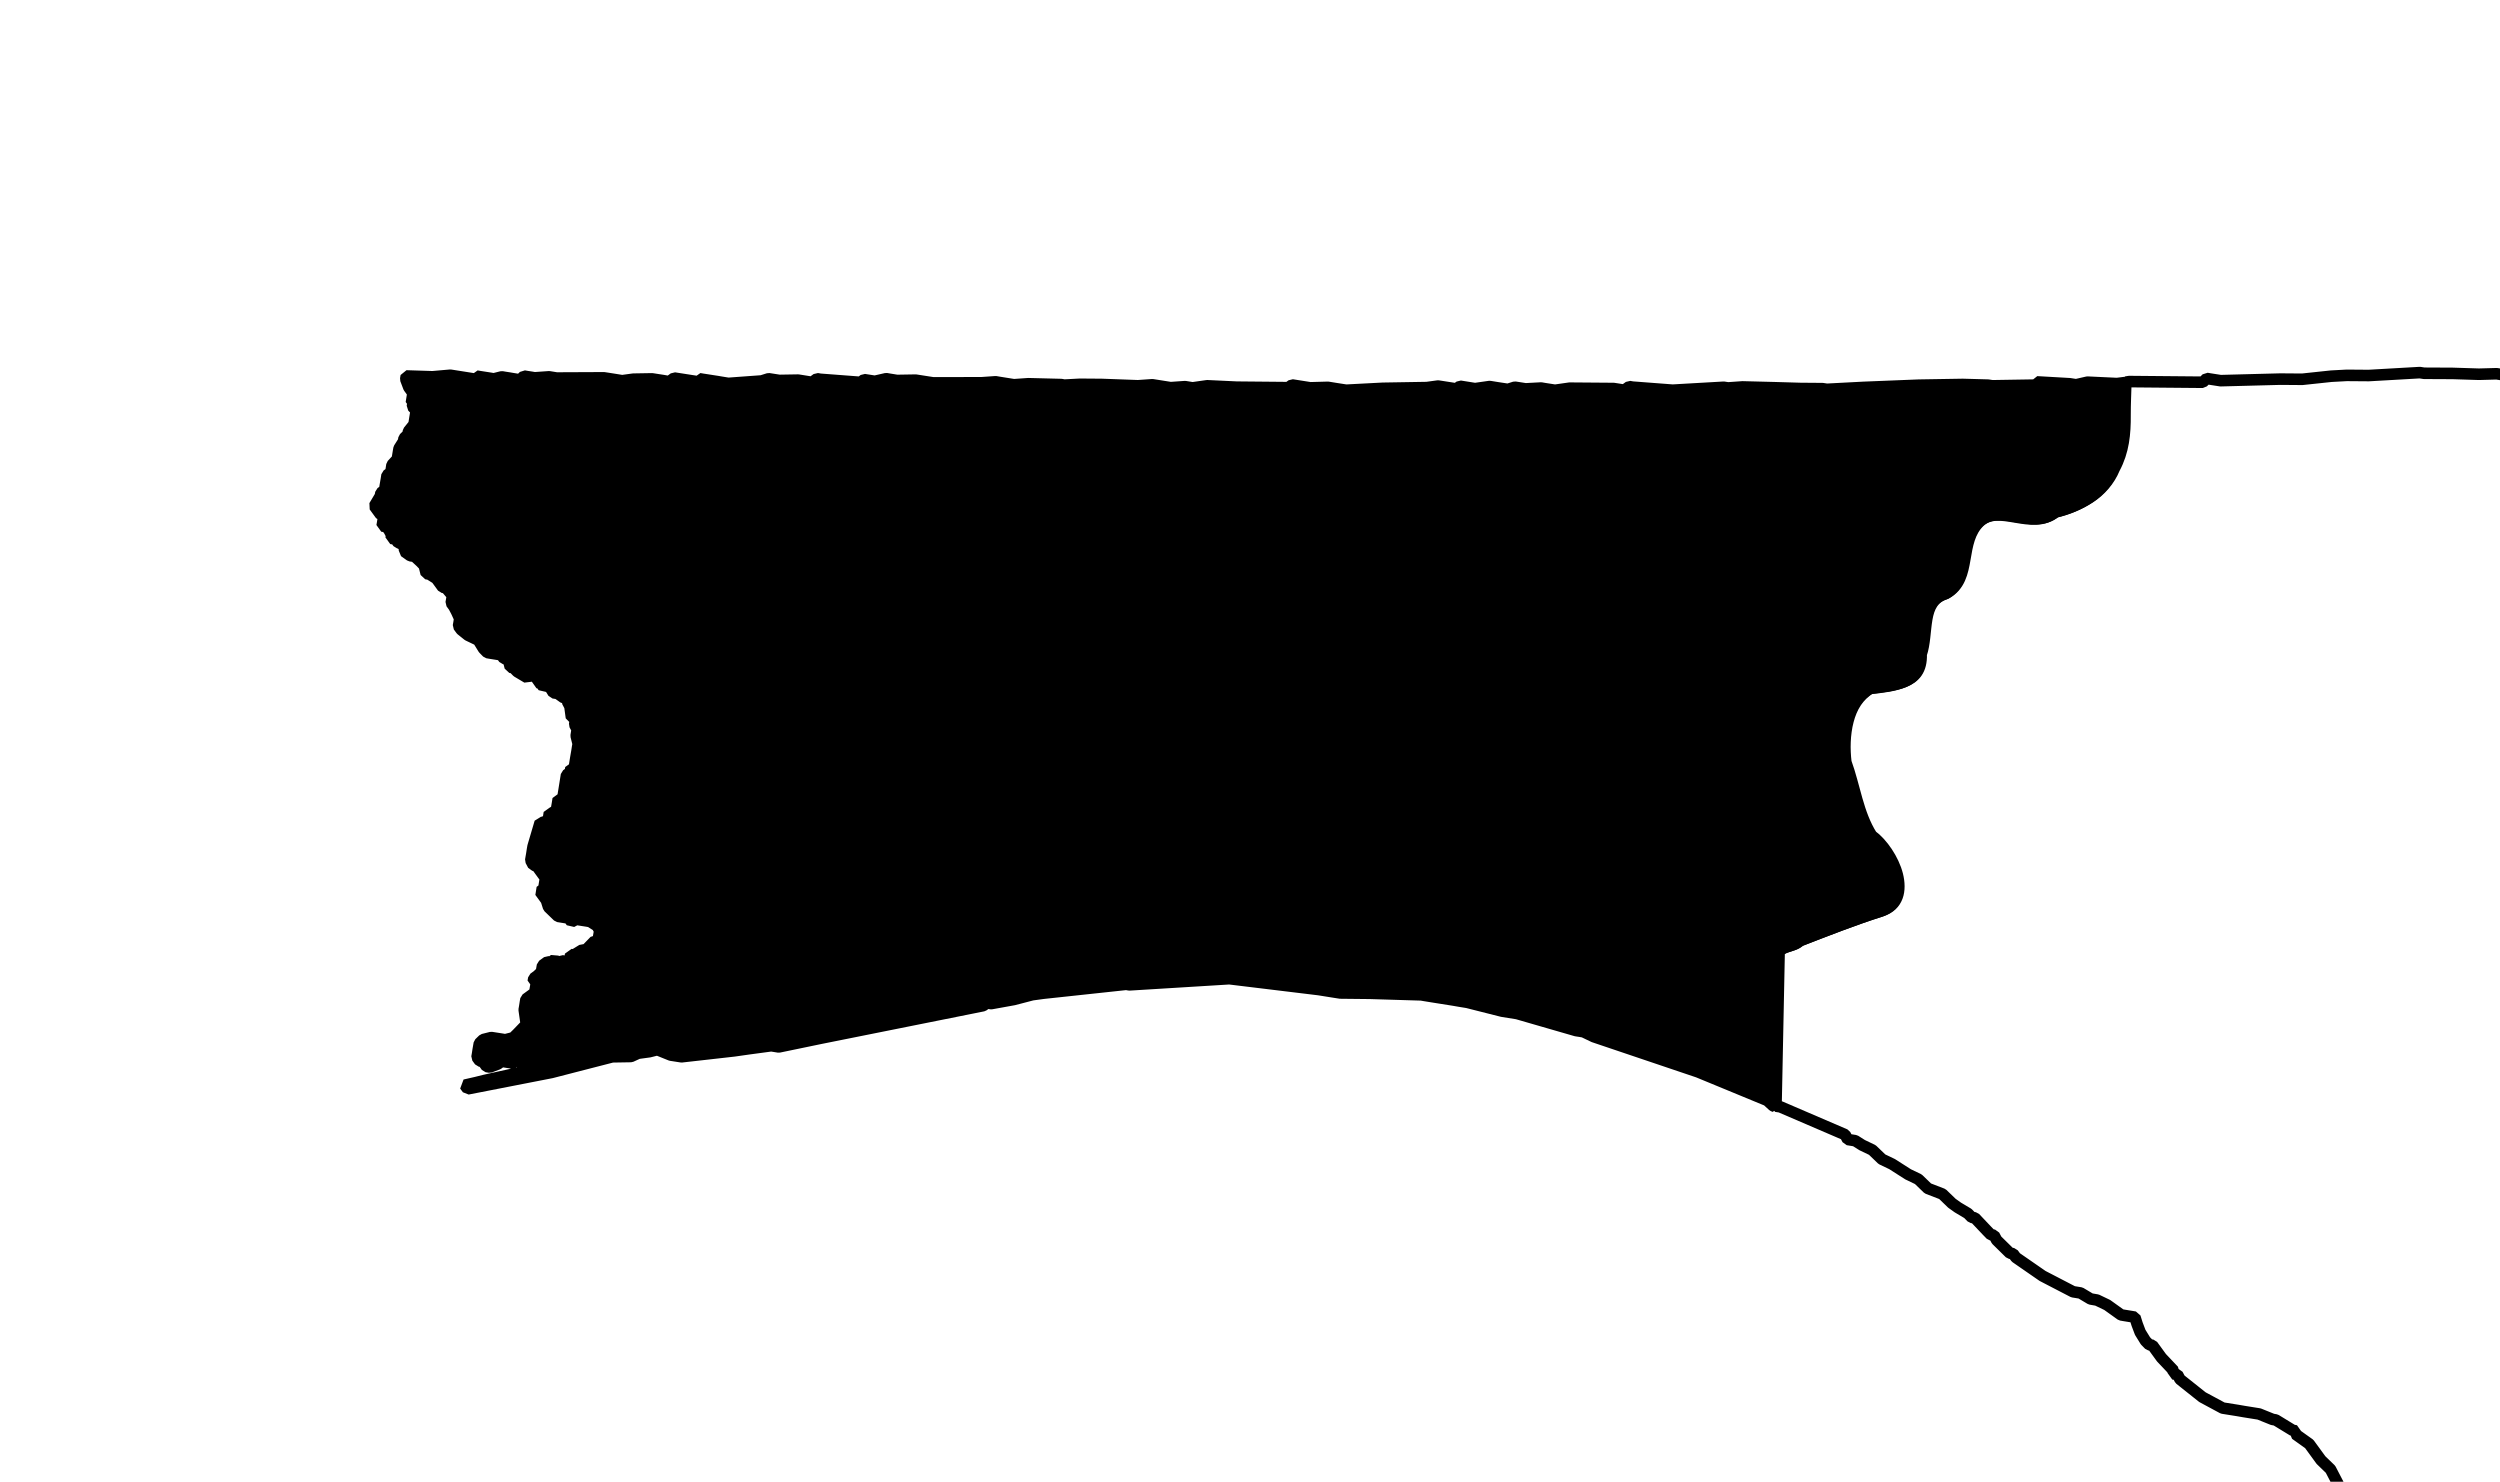 <?xml version="1.0" encoding="UTF-8" standalone="no"?>
<!-- Created with Inkscape (http://www.inkscape.org/) -->

<svg
   xmlns:dc="http://purl.org/dc/elements/1.1/"
   xmlns:cc="http://creativecommons.org/ns#"
   xmlns:rdf="http://www.w3.org/1999/02/22-rdf-syntax-ns#"
   xmlns:svg="http://www.w3.org/2000/svg"
   xmlns="http://www.w3.org/2000/svg"
   xmlns:sodipodi="http://sodipodi.sourceforge.net/DTD/sodipodi-0.dtd"
   xmlns:inkscape="http://www.inkscape.org/namespaces/inkscape"
   width="20.306mm"
   height="12.035mm"
   viewBox="0 0 71.952 42.642"
   id="svg3885"
   version="1.1"
   inkscape:version="0.91 r"
   sodipodi:docname="1.svg">
  <defs
     id="defs3887" />
  <sodipodi:namedview
     id="base"
     pagecolor="#ffffff"
     bordercolor="#666666"
     borderopacity="1.0"
     inkscape:pageopacity="0.0"
     inkscape:pageshadow="2"
     inkscape:zoom="6.4033046"
     inkscape:cx="91.212143"
     inkscape:cy="-48.724891"
     inkscape:document-units="px"
     inkscape:current-layer="layer1"
     showgrid="false"
     inkscape:window-width="2560"
     inkscape:window-height="1388"
     inkscape:window-x="0"
     inkscape:window-y="0"
     inkscape:window-maximized="1"
     fit-margin-top="3"
     fit-margin-left="3"
     fit-margin-right="3"
     fit-margin-bottom="3" />
  <g
     inkscape:label="Layer 1"
     inkscape:groupmode="layer"
     id="layer1"
     transform="translate(-102.293,-318.03)">
    <path
       inkscape:connector-curvature="0"
       d="m 153.377,349.877 0.088,-4.352 c -0.019,-0.275 0.441,-0.227 0.603,-0.411 0.772,-0.299 1.565,-0.613 2.351,-0.861 0.245,-0.084 0.374,-0.221 0.444,-0.404 0.069,-0.183 0.061,-0.411 0.005,-0.632 -0.112,-0.442 -0.431,-0.904 -0.739,-1.129 -0.4,-0.636 -0.486,-1.41 -0.742,-2.111 -0.045,-0.371 -0.04,-0.8 0.062,-1.192 0.103,-0.392 0.298,-0.73 0.655,-0.94 0.328,-0.037 0.693,-0.075 0.98,-0.193 0.286,-0.118 0.486,-0.327 0.471,-0.78 0.104,-0.297 0.103,-0.682 0.161,-1.019 0.058,-0.337 0.183,-0.617 0.559,-0.734 0.387,-0.214 0.47,-0.599 0.537,-0.991 0.067,-0.391 0.128,-0.789 0.423,-1.072 0.307,-0.281 0.677,-0.212 1.067,-0.147 0.39,0.065 0.799,0.135 1.129,-0.138 0.351,-0.083 0.682,-0.216 0.983,-0.414 0.301,-0.197 0.557,-0.484 0.702,-0.838 0.265,-0.491 0.31,-0.997 0.306,-1.534 -0.002,-0.315 0.016,-0.63 0.024,-0.945 l -0.226,0.028 -0.848,-0.04 -0.328,0.075 -0.185,-0.029 -0.941,-0.054 -0.016,0.092 -1.269,0.021 -0.124,-0.019 -0.725,-0.02 -1.269,0.021 -1.592,0.064 -1.053,0.055 -0.124,-0.019 -0.632,-0.005 -0.725,-0.021 -0.946,-0.024 -0.416,0.029 -0.124,-0.019 -1.469,0.084 -1.157,-0.088 -0.092,-0.016 -0.143,0.104 -0.185,-0.029 -0.124,-0.019 -1.264,-0.01 -0.421,0.06 -0.309,-0.048 -0.092,-0.016 -0.447,0.024 -0.185,-0.029 -0.124,-0.019 -0.2,0.063 -0.124,-0.019 -0.185,-0.028 -0.216,-0.035 -0.421,0.06 -0.432,-0.069 -0.107,0.078 -0.092,-0.016 -0.309,-0.048 -0.124,-0.019 -0.323,0.044 -1.269,0.021 -1.053,0.055 -0.309,-0.048 -0.216,-0.035 -0.509,0.014 -0.525,-0.083 -0.107,0.078 -1.485,-0.014 -0.848,-0.04 -0.421,0.06 -0.216,-0.035 -0.416,0.029 -0.525,-0.083 -0.416,0.029 -1.038,-0.038 -0.632,-0.005 -0.447,0.024 -0.092,-0.016 -0.945,-0.024 -0.416,0.029 -0.432,-0.069 -0.092,-0.016 -0.416,0.029 -1.392,8e-4 -0.309,-0.048 -0.185,-0.029 -0.539,0.009 -0.216,-0.035 -0.092,-0.016 -0.328,0.075 -0.309,-0.048 -0.107,0.078 -1.157,-0.088 -0.092,-0.016 -0.143,0.104 -0.401,-0.064 -0.539,0.009 -0.309,-0.048 -0.2,0.063 -0.96,0.07 -0.216,-0.035 -0.092,-0.016 -0.124,-0.019 -0.185,-0.029 -0.124,-0.019 -0.092,-0.016 -0.016,0.092 -0.092,-0.016 -0.124,-0.019 -0.185,-0.029 -0.309,-0.048 -0.143,0.104 -0.092,-0.016 -0.092,-0.016 -0.124,-0.019 -0.185,-0.029 -0.539,0.009 -0.323,0.044 -0.216,-0.035 -0.185,-0.029 -0.124,-0.019 -1.361,0.006 -0.216,-0.035 -0.416,0.029 -0.092,-0.016 -0.124,-0.019 -0.092,-0.016 -0.112,0.109 -0.216,-0.035 -0.092,-0.016 -0.124,-0.019 -0.093,-0.016 -0.231,0.058 -0.092,-0.016 -0.309,-0.048 -0.092,-0.016 -0.016,0.092 -0.741,-0.117 -0.513,0.045 -0.755,-0.024 -0.016,0.092 0.089,0.236 0.078,0.107 0.073,0.138 -0.107,0.078 0.078,0.107 -0.019,0.124 0.109,0.112 -0.064,0.401 -0.158,0.196 -0.016,0.092 -0.112,0.109 -0.016,0.092 -0.127,0.201 -0.016,0.092 -0.035,0.216 -0.153,0.166 -0.019,0.124 -0.016,0.092 -0.107,0.078 -0.019,0.124 -0.016,0.092 -0.016,0.092 -0.019,0.124 -0.107,0.078 -0.016,0.092 -0.172,0.289 0.182,0.25 0.092,0.016 -0.016,0.092 -0.019,0.124 -0.016,0.092 0.124,0.019 0.078,0.107 0.073,0.138 -0.016,0.092 0.124,0.019 0.078,0.107 0.092,0.016 0.104,0.143 -0.016,0.092 0.171,0.122 0.124,0.019 0.166,0.153 0.109,0.112 0.058,0.231 0.092,0.016 0.201,0.127 0.078,0.107 0.104,0.143 0.092,0.016 0.187,0.219 -0.019,0.124 -0.016,0.092 0.078,0.107 0.073,0.138 0.094,0.205 -0.019,0.124 -0.016,0.092 0.078,0.107 0.197,0.158 0.294,0.141 0.151,0.245 0.109,0.112 0.092,0.016 0.309,0.049 0.078,0.107 0.124,0.019 0.058,0.231 0.092,0.016 0.109,0.112 0.289,0.172 0.112,-0.109 0.196,0.158 -0.016,0.092 0.092,0.016 0.078,0.107 0.138,-0.073 0.151,0.245 0.124,0.019 0.171,0.122 0.124,0.019 -0.016,0.092 0.073,0.138 0.044,0.323 0.124,0.019 -0.016,0.092 -0.016,0.092 0.073,0.138 -0.029,0.185 0.058,0.231 -0.016,0.092 -0.019,0.124 -0.016,0.092 -0.016,0.092 -0.035,0.216 -0.016,0.092 -0.092,-0.016 -0.019,0.124 -0.107,0.078 -0.064,0.401 -0.035,0.216 -0.016,0.092 -0.124,-0.019 -0.019,0.124 -0.016,0.092 -0.016,0.092 -0.112,0.109 -0.092,-0.016 -0.029,0.185 -0.143,0.104 -0.092,-0.016 -0.205,0.695 -0.016,0.092 -0.019,0.124 -0.016,0.092 -0.016,0.092 0.073,0.138 0.092,0.016 0.26,0.357 -0.016,0.092 -0.035,0.216 -0.107,0.078 0.078,0.107 0.104,0.143 0.063,0.2 0.274,0.265 0.216,0.035 0.092,0.016 0.078,0.107 0.138,-0.073 0.309,0.048 0.092,0.016 0.201,0.127 0.073,0.138 -0.016,0.092 -0.016,0.092 -0.019,0.124 -0.092,-0.016 -0.265,0.274 -0.092,-0.016 -0.245,0.151 -0.092,-0.016 -0.035,0.216 -0.124,-0.019 -0.092,-0.016 -0.107,0.078 -0.109,-0.112 -0.107,0.078 -0.092,-0.016 -0.143,0.104 -0.016,0.092 -0.016,0.092 -0.112,0.109 -0.107,0.078 -0.016,0.092 0.092,0.016 -0.019,0.124 -0.016,0.092 -0.016,0.092 -0.25,0.182 -0.016,0.092 -0.019,0.124 -0.016,0.092 0.06,0.421 -0.265,0.275 -0.112,0.109 -0.231,0.058 -0.092,-0.016 -0.309,-0.048 -0.231,0.058 -0.112,0.109 -0.016,0.092 -0.016,0.092 -0.019,0.124 -0.016,0.092 0.078,0.107 0.092,0.016 0.104,0.143 0.092,0.016 0.236,-0.089 0.107,-0.078 0.092,0.016 0.124,0.019 0.092,0.016 0.107,-0.078 0.124,0.019 0.112,-0.109 -0.069,0.432 -1.082,0.24 -0.231,0.058 -0.328,0.075 0.078,0.107 2.416,-0.472 0.759,-0.196 0.99,-0.255 0.539,-0.009 0.205,-0.094 0.323,-0.044 0.231,-0.058 0.387,0.156 0.309,0.048 1.514,-0.171 0.421,-0.06 0.647,-0.087 0.216,0.035 1.21,-0.251 4.673,-0.937 0.107,-0.078 0.124,0.019 0.652,-0.118 0.528,-0.138 0.323,-0.044 1.191,-0.128 1.191,-0.128 0.092,0.016 2.876,-0.177 2.576,0.313 0.432,0.069 0.185,0.029 0.853,0.009 1.48,0.045 0.092,0.016 0.216,0.035 0.617,0.098 0.092,0.016 0.092,0.016 0.216,0.035 1.004,0.254 0.432,0.069 1.694,0.49 0.124,0.019 0.092,0.016 0.294,0.141 3.003,1.014 1.99,0.821 0.166,0.153 z"
       id="FL-01"
       style="font-style:normal;font-weight:400;font-size:34.375px;font-family:'MS Shell Dlg 2';opacity:1;fill:#000000;fill-opacity:1;fill-rule:evenodd;stroke:#000000;stroke-width:0.333;stroke-linecap:square;stroke-linejoin:bevel;stroke-miterlimit:4;stroke-dasharray:none;stroke-opacity:1" />
    <path
       inkscape:connector-curvature="0"
       d="m 218.283,365.979 1.001,-0.126 0.979,-4.781 -1.34,0.072 -0.269,-12.287 -2.533,0.01 c -0.013,-0.167 -0.065,-0.342 -0.178,-0.471 -0.398,-0.331 -0.381,-0.905 -0.478,-1.373 -0.108,-0.262 -0.061,-0.459 0.067,-0.622 0.128,-0.163 0.331,-0.285 0.536,-0.39 0.289,-0.138 0.182,-0.23 0.054,-0.34 -0.129,-0.11 -0.272,-0.233 -0.152,-0.435 0.079,-0.187 0.17,-0.423 0.196,-0.634 0.025,-0.21 -0.022,-0.391 -0.302,-0.491 -0.236,-0.101 -0.359,-0.294 -0.394,-0.505 -0.035,-0.211 0.018,-0.447 0.072,-0.653 0.218,-0.999 -0.126,-2.023 0.13,-3.017 0.065,-0.53 0.678,-0.73 0.854,-1.194 -0.018,-0.265 -0.024,-0.531 -0.032,-0.796 l -0.169,0.068 -1.249,-0.103 -0.817,-0.035 -0.76,0.006 -1.14,0.009 -0.76,0.006 -0.803,-0.127 -0.016,0.092 -1.701,-0.048 -1.665,-0.074 -0.216,-0.035 -0.822,-0.004 -0.632,-0.005 -3.135,-0.18 -0.323,0.044 -0.525,-0.083 -0.236,0.089 -0.185,-0.029 -0.432,-0.069 -0.2,0.063 -0.124,-0.019 -0.494,-0.078 -0.231,0.058 -0.092,-0.016 -0.124,-0.019 -0.73,0.011 -2.302,-0.048 -0.124,-0.019 -0.725,-0.02 -2.302,-0.048 -0.124,-0.019 -1.126,-0.084 -0.637,0.026 -0.323,0.044 -0.124,-0.019 -0.092,-0.016 -1.249,-0.103 -0.236,0.089 -0.185,-0.029 -0.216,-0.035 -1.356,-0.025 -0.525,-0.083 -0.421,0.06 -0.525,-0.083 -0.323,0.044 -1.157,-0.088 -1.577,-0.028 -1.126,-0.084 -0.76,0.006 -0.151,-0.245 -0.089,-0.236 -0.17,-0.122 -0.124,-0.019 -0.058,-0.231 -0.187,-0.219 -0.092,-0.016 -0.092,-0.016 -0.124,-0.019 -0.092,-0.016 -0.092,-0.016 0.019,-0.124 0.016,-0.092 -0.109,-0.112 -0.092,-0.016 0.127,-0.201 0.016,-0.092 -0.073,-0.138 -0.167,-0.343 -0.092,-0.016 0.016,-0.092 0.035,-0.216 0.016,-0.092 -0.078,-0.107 -0.196,-0.158 0.016,-0.092 0.016,-0.092 0.035,-0.216 0.016,-0.092 0.019,-0.124 0.107,-0.078 0.016,-0.092 0.019,-0.124 -0.092,-0.016 -0.078,-0.107 0.016,-0.092 0.019,-0.124 0.016,-0.092 -0.109,-0.112 -0.073,-0.138 0.016,-0.092 0.016,-0.092 0.019,-0.124 0.016,-0.092 -0.092,-0.016 -0.124,-0.019 -0.136,-0.338 -0.109,-0.112 -0.073,-0.138 -0.279,-0.234 0.019,-0.124 -0.063,-0.2 -0.124,-0.019 -0.166,-0.153 0.016,-0.092 -0.109,-0.112 0.019,-0.124 0.016,-0.092 0.138,-0.073 0.019,-0.124 -0.109,-0.112 0.016,-0.092 -0.073,-0.138 -0.092,-0.016 -0.216,-0.035 -0.092,-0.016 -0.109,-0.112 0.016,-0.092 -0.092,-0.016 0.141,-0.294 0.035,-0.216 -0.078,-0.107 -0.539,0.009 -0.092,-0.016 -0.092,-0.016 -0.447,0.024 -0.092,-0.016 -0.092,-0.016 -1.392,9e-4 -0.744,0.104 -0.216,-0.035 -0.509,0.014 -0.755,-0.024 -0.822,-0.004 -0.124,-0.019 -1.469,0.084 -0.632,-0.005 -0.447,0.024 -0.837,0.089 -0.632,-0.005 -1.716,0.045 -0.309,-0.048 -0.092,-0.016 -0.112,0.109 -2.117,-0.019 -0.098,0.016 c -0.008,0.315 -0.025,0.63 -0.024,0.946 0.004,0.537 -0.041,1.042 -0.306,1.534 -0.145,0.354 -0.401,0.641 -0.702,0.838 -0.301,0.197 -0.632,0.331 -0.983,0.414 -0.33,0.272 -0.739,0.203 -1.129,0.138 -0.39,-0.065 -0.76,-0.134 -1.067,0.147 -0.295,0.283 -0.356,0.681 -0.423,1.072 -0.067,0.391 -0.149,0.777 -0.537,0.991 -0.376,0.117 -0.501,0.397 -0.559,0.734 -0.058,0.337 -0.057,0.722 -0.161,1.019 0.015,0.452 -0.185,0.662 -0.471,0.78 -0.287,0.118 -0.651,0.156 -0.98,0.193 -0.357,0.21 -0.553,0.548 -0.655,0.94 -0.102,0.392 -0.107,0.821 -0.062,1.192 0.255,0.701 0.341,1.475 0.742,2.111 0.307,0.225 0.626,0.688 0.739,1.129 0.056,0.221 0.064,0.449 -0.005,0.632 -0.069,0.183 -0.198,0.32 -0.444,0.404 -0.786,0.249 -1.579,0.562 -2.351,0.861 -0.162,0.184 -0.622,0.135 -0.603,0.411 l -0.088,4.352 0.124,0.019 1.866,0.802 0.073,0.138 0.216,0.035 0.201,0.127 0.294,0.141 0.275,0.265 0.294,0.141 0.46,0.294 0.294,0.141 0.274,0.265 0.418,0.161 0.274,0.265 0.171,0.122 0.289,0.172 0.109,0.112 0.092,0.016 0.352,0.372 0.109,0.112 0.092,0.016 0.073,0.138 0.383,0.377 0.092,0.016 0.078,0.107 0.77,0.533 0.877,0.455 0.216,0.035 0.289,0.172 0.092,0.016 0.092,0.016 0.294,0.141 0.398,0.285 0.092,0.016 0.216,0.035 0.092,0.016 0.063,0.2 0.089,0.236 0.151,0.245 0.109,0.112 0.092,0.016 0.26,0.358 0.352,0.372 -0.016,0.092 0.124,0.019 0.073,0.138 0.646,0.514 0.583,0.314 0.432,0.069 0.092,0.016 0.092,0.016 0.432,0.069 0.387,0.156 0.092,0.016 0.49,0.299 0.092,0.016 -0.016,0.092 0.398,0.284 0.078,0.107 0.078,0.107 0.182,0.25 0.274,0.265 0.412,0.793 0.304,0.681 0.092,0.016 0.216,0.035 0.078,0.107 0.104,0.143 0.078,0.107 -0.016,0.092 -0.035,0.216 0.058,0.231 0.201,0.127 0.092,0.016 -0.048,0.309 0.124,0.019 -0.016,0.092 -0.019,0.124 -0.064,0.401 -0.016,0.092 -0.157,2.19 -0.127,0.201 -0.035,0.216 0.652,-0.118 0.833,0.132 0.793,-0.412 0.216,0.035 0.989,-0.255 0.666,-0.211 0.759,-0.196 0.435,-0.152 0.755,0.024 0.911,0.239 0.832,-0.058 0.019,-0.124 0.216,0.035 0.338,-0.136 0.092,0.016 0.158,-0.197 0.016,-0.092 0.161,-0.417 0.416,-0.029 0.25,-0.182 0.421,-0.661 0.048,-0.309 0.323,-0.044 0.216,0.035 0.17,0.122 0.294,0.142 -0.112,0.109 -0.171,0.479 -0.299,0.49 -0.016,0.092 0.073,0.138 0.201,0.127 0.092,0.016 0.172,-0.289 0.234,-0.279 0.124,0.019 0.107,-0.078 0.343,-0.167 0.25,-0.182 0.323,-0.044 1.508,-0.932 0.216,0.035 0.592,-0.539 0.961,-0.67 0.236,-0.089 0.309,0.048 0.2,-0.063 0.138,-0.073 0.127,-0.201 0.016,-0.092 0.951,-0.609 0.016,-0.092 0.22,-0.187 0.588,-0.318 0.016,-0.092 0.45,-0.245 0.143,-0.104 0.45,-0.245 0.574,-0.225 0.401,0.063 0.588,-0.318 0.528,-0.138 0.148,0.466 0.279,0.234 0.216,0.035 0.494,0.078 0.721,0.241 0.112,-0.109 0.554,-0.102 0.112,-0.109 0.092,0.016 0.172,-0.289 0.064,-0.401 -0.089,-0.236 -0.063,-0.2 -0.073,-0.138 -0.06,-0.421 -0.029,-0.416 -0.182,-0.25 -0.309,-0.048 0.016,-0.092 -0.087,-0.647 -0.075,-0.328 0.035,-0.216 0.132,-0.833 0.124,0.019 0.338,-0.136 0.666,-0.211 0.078,0.107 0.274,0.265 0.216,0.035 0.112,-0.109 0.231,-0.058 0.127,-0.201 0.029,-0.185 -0.058,-0.231 0.048,-0.309 0.016,-0.092 0.343,-0.167 0.185,0.029 0.089,0.236 0.156,0.214 0.124,0.019 0.509,-0.014 0.124,0.019 0.016,-0.092 0.092,0.016 0.112,-0.109 0.196,0.158 0.372,0.249 0.216,0.035 0.309,0.048 0.358,-0.26 0.107,-0.078 0.265,-0.274 0.294,0.141 0.245,-0.151 0.092,0.016 0.112,-0.109 0.124,0.019 0.092,0.016 0.092,0.016 0.231,-0.058 0.107,-0.078 0.143,-0.104 0.323,-0.044 0.092,0.016 0.231,-0.058 0.092,0.016 0.216,0.035 0.092,0.016 0.525,0.083 0.26,0.357 0.078,0.107 0.294,0.141 0.197,0.158 0.294,0.141 0.171,0.122 0.476,0.392 -0.019,0.124 0.078,0.107 0.201,0.127 0.216,0.035 0.073,0.138 0.216,0.035 0.294,0.141 0.294,0.141 0.754,0.436 0.124,0.019 0.073,0.138 0.092,0.016 -0.016,0.092 0.124,0.019 0.078,0.107 0.525,0.083 0.309,0.048 0.092,0.016 0.092,0.016 0.274,0.265 0.491,0.299 0.092,0.016 0.495,0.268 0.491,0.299 0.092,0.016 0.676,0.328 0.201,0.127 0.26,0.358 0.201,0.127 0.073,0.138 0.092,0.016 0.403,0.254 0.24,0.481 -0.016,0.092 0.151,0.245 0.153,0.435 0.387,0.156 0.182,0.25 0.245,0.45 0.133,0.559 -0.016,0.092 -0.019,0.124 -0.029,0.185 0.166,0.153 -0.016,0.092 0.417,0.161 0.226,0.574 0.274,0.265 0.064,0.2 0.073,0.138 0.124,0.019 0.401,0.064 0.093,0.016 0.124,0.019 0.078,0.107 0.216,0.035 0.093,0.016 0.078,0.107 0.182,0.25 0.059,0.231 0.124,0.019 0.588,0.283 0.185,0.029 0.124,0.019 0.2,-0.063 0.51,0.176 0.093,0.016 -0.019,0.124 0.043,0.133 z"
       id="FL-02"
       style="font-style:normal;font-weight:400;font-size:34.375px;font-family:'MS Shell Dlg 2';opacity:1;fill:none;fill-opacity:1;fill-rule:evenodd;stroke:#000000;stroke-width:0.333;stroke-linecap:square;stroke-linejoin:bevel;stroke-miterlimit:4;stroke-dasharray:none;stroke-opacity:1" />
    <path
       inkscape:connector-curvature="0"
       d="m 235.298,384.399 c 0.445,-0.259 0.87,-0.563 1.346,-0.704 0.791,-0.236 1.636,-0.273 2.487,0.078 0.384,0.004 0.739,-0.159 1.071,-0.368 0.331,-0.209 0.644,-0.456 0.96,-0.67 0.317,-0.215 0.607,-0.373 0.947,-0.388 0.341,-0.015 0.722,0.102 1.124,0.495 0.295,0.457 0.647,0.729 1.004,0.855 0.356,0.127 0.721,0.104 1.079,-0.019 0.716,-0.246 1.381,-0.894 1.749,-1.653 0.329,-0.276 0.508,-0.597 0.624,-0.945 0.116,-0.348 0.146,-0.735 0.176,-1.111 0.062,-0.753 0.102,-1.519 0.589,-2.121 0.372,-0.16 0.583,-0.402 0.678,-0.684 0.094,-0.281 0.072,-0.585 -0.013,-0.92 -0.17,-0.669 -0.608,-1.381 -0.909,-1.852 -0.073,-0.24 -0.243,-0.522 -0.381,-0.788 l 0,0 c -0.167,-0.321 -0.324,-0.628 -0.45,-0.957 -0.114,-0.301 -0.155,-0.592 -0.115,-0.873 0.044,-0.28 0.164,-0.545 0.472,-0.78 0.319,-0.679 0.429,-1.516 0.336,-2.32 -0.094,-0.804 -0.393,-1.59 -0.891,-2.166 -0.575,-0.201 -1.33,-0.635 -1.777,-1.167 -0.223,-0.266 -0.371,-0.554 -0.372,-0.85 1.5e-4,-0.295 0.141,-0.615 0.491,-0.903 0.747,0.055 1.538,0.14 2.292,0.11 0.755,-0.031 1.467,-0.178 2.143,-0.546 0.639,-0.401 1.354,-0.591 2.085,-0.777 0.73,-0.187 1.476,-0.348 2.163,-0.67 0.527,-0.329 0.928,-0.847 1.367,-1.239 0.219,-0.196 0.432,-0.359 0.705,-0.458 0.274,-0.099 0.612,-0.138 0.991,-0.065 0.46,-0.59 1.035,-0.897 1.682,-1.031 0.647,-0.134 1.354,-0.093 2.055,0.009 0.406,-0.068 0.553,-0.25 0.551,-0.482 -0.002,-0.233 -0.14,-0.523 -0.341,-0.845 -0.402,-0.643 -1.01,-1.378 -0.961,-1.924 -0.176,-0.668 -0.341,-1.324 -0.412,-1.995 -0.071,-0.671 -0.055,-1.375 0.168,-2.062 0.14,-0.882 -0.022,-2.027 -0.202,-2.721 l -1.535,0.105 c 0,0 0,0 0,0 l -6.809,0.44 0.134,1.35 -10.281,0.586 -0.571,-12.778 -1.516,-0.018 -0.323,0.044 -0.216,-0.035 -0.185,-0.029 -0.328,0.075 -0.432,-0.069 -2.625,-0.005 -0.216,-0.035 -4.404,-0.16 -0.016,0.092 -1.558,-0.152 -2.846,-0.008 -1.573,-0.059 -0.093,-0.016 -0.216,-0.035 -0.093,-0.016 -0.544,0.04 -0.093,-0.016 -0.216,-0.035 -0.093,-0.016 -0.323,0.044 -1.67,-0.043 -0.309,-0.048 -1.064,-0.074 -0.016,0.092 -0.71,-0.112 -0.421,0.06 -0.525,-0.083 -0.323,0.044 -0.941,-0.054 -0.309,-0.048 -0.066,0.021 c 0.008,0.265 0.014,0.531 0.032,0.796 -0.175,0.463 -0.788,0.664 -0.854,1.194 -0.256,0.994 0.088,2.018 -0.13,3.017 -0.055,0.206 -0.108,0.442 -0.072,0.653 0.035,0.211 0.159,0.404 0.395,0.505 0.28,0.1 0.327,0.281 0.302,0.491 -0.025,0.21 -0.115,0.446 -0.195,0.634 -0.119,0.203 0.024,0.326 0.152,0.435 0.129,0.11 0.235,0.202 -0.054,0.34 -0.205,0.104 -0.408,0.227 -0.536,0.39 -0.128,0.163 -0.175,0.36 -0.067,0.622 0.098,0.468 0.081,1.042 0.478,1.373 0.113,0.129 0.165,0.304 0.178,0.471 l 2.533,-0.01 0.269,12.287 1.34,-0.072 -0.979,4.781 -1.001,0.126 0.11,0.302 0.059,0.231 -0.016,0.092 0.196,0.759 -0.176,0.51 0.029,0.416 0.055,0.452 0.078,0.107 -0.035,0.216 0.064,0.2 0.055,0.452 -0.029,0.185 -0.019,0.124 0.078,0.107 0.401,0.064 0.075,0.328 0.309,0.048 0.323,-0.044 0.136,0.338 0.476,0.392 0.236,-0.089 0.309,0.048 0.059,0.231 0.059,0.231 0.245,0.45 0.109,0.112 0.093,0.016 0.382,0.187 0.25,-0.182 0.617,0.098 0.093,0.016 0.109,0.112 0.367,0.28 -0.016,0.092 0.093,0.016 0.26,0.357 0.089,0.236 0.01,0.539 0.26,0.358 0.338,0.465 0.124,0.019 -0.064,0.401 -0.019,0.124 0.044,0.323 0.064,0.2 0.148,0.466 0.078,0.107 0.124,0.019 0.108,-0.078 0.216,0.035 0.093,0.016 0.401,0.064 0.109,0.112 0.46,0.294 0.432,0.069 0.372,0.249 0.059,0.231 -0.332,0.897 0.318,0.588 0.26,0.358 0.187,0.219 -0.035,0.216 -0.049,0.309 -0.016,0.092 -0.143,0.104 0.418,0.161 0.029,0.416 0.416,-0.029 0.138,-0.073 0.093,0.016 0.019,-0.124 0.231,-0.058 0.016,-0.092 0.019,-0.124 -0.109,-0.112 0.564,-0.765 0.016,-0.092 0.093,0.016 0.093,0.016 0.124,0.019 0.151,0.245 0.124,0.019 0.328,-0.075 0.185,0.029 0.216,0.035 0.323,-0.044 0.093,0.016 0.138,-0.073 0.093,0.016 0.093,0.016 0.726,0.21 0.652,-0.118 0.092,0.016 0.71,0.112 0.583,0.314 0.04,0.544 0.136,0.338 0.109,0.112 -0.158,0.196 -0.185,-0.029 -0.358,0.26 0.211,0.666 0.945,0.024 -0.035,0.216 0.093,0.016 0.49,0.299 0.196,0.759 -0.098,0.617 -0.158,0.197 0.056,0.041 z"
       id="FL-03"
       style="font-style:normal;font-weight:400;font-size:34.375px;font-family:'MS Shell Dlg 2';opacity:1;fill:none;fill-opacity:1;fill-rule:evenodd;stroke:#000000;stroke-width:0.333;stroke-linecap:square;stroke-linejoin:bevel;stroke-miterlimit:4;stroke-dasharray:none;stroke-opacity:1" />
    <path
       inkscape:connector-curvature="0"
       d="m 254.33,331.158 -0.108,0.078 -0.019,0.124 -0.138,0.073 -0.093,-0.016 -0.309,-0.048 -0.201,-0.127 -0.073,-0.138 -0.093,-0.016 -0.216,-0.035 -0.265,0.275 -0.019,0.124 -0.016,0.092 -0.016,0.092 0.089,0.236 -0.016,0.092 -0.207,0.505 -0.108,0.078 -0.112,0.109 -0.197,-0.158 -0.093,-0.016 -0.109,-0.112 -0.294,-0.141 -0.073,-0.138 -0.236,0.089 -0.122,0.171 -0.019,0.124 0.187,0.219 0.136,0.338 -0.127,0.201 -0.25,0.182 -0.093,-0.016 -0.093,-0.016 -0.016,0.092 -0.016,0.092 -0.035,0.216 -0.016,0.092 -0.019,0.124 0.078,0.107 -0.016,0.092 0.073,0.138 0.075,0.328 -0.187,0.382 -0.176,0.51 0.138,0.528 0.073,0.138 0.078,0.107 0.109,0.112 -0.019,0.124 -0.016,0.092 0.078,0.107 0.073,0.138 0.109,0.112 0.044,0.323 0.078,0.107 0.104,0.143 0.093,0.016 0.093,0.016 0.094,0.205 0.044,0.323 0.073,0.138 -0.016,0.092 0.089,0.236 -0.016,0.092 -0.187,0.382 -0.083,0.525 -0.035,0.216 0.109,0.112 -0.016,0.092 0.073,0.138 -0.016,0.092 -0.035,0.216 -0.029,0.185 -0.019,0.124 0.078,0.107 -0.035,0.216 -0.016,0.092 -0.142,0.294 -0.035,0.216 -0.048,0.309 -0.016,0.092 -0.127,0.201 -0.016,0.092 0.059,0.231 -0.016,0.092 -0.016,0.092 -0.035,0.216 -0.016,0.092 -0.035,0.216 -0.016,0.092 0.167,0.343 -0.019,0.124 -0.016,0.092 -0.016,0.092 -0.035,0.216 -0.158,0.197 -0.093,-0.016 -0.231,0.058 -0.2,0.063 -0.328,0.075 -0.309,-0.048 -0.104,-0.143 -0.093,-0.016 0.016,-0.092 -0.093,-0.016 -0.231,0.058 -0.093,-0.016 -0.143,0.104 -0.093,-0.016 -0.416,0.029 -0.343,0.167 -0.138,0.073 -0.185,-0.029 -0.274,-0.265 -0.109,-0.112 -0.078,-0.107 -0.093,-0.016 -0.24,-0.481 -0.094,-0.205 -0.211,-0.666 0.035,-0.216 0.138,-0.073 0.035,-0.216 -0.089,-0.236 0.016,-0.092 -0.078,-0.107 0.019,-0.124 0.029,-0.185 0.127,-0.201 -0.059,-0.231 -0.187,-0.22 -0.059,-0.231 -0.201,-0.127 -0.185,-0.029 0.019,-0.124 -0.187,-0.22 0.019,-0.124 0.016,-0.092 -0.059,-0.231 -0.109,-0.112 0.035,-0.216 0.048,-0.309 0.153,-0.166 0.093,0.016 0.112,-0.109 0.016,-0.092 -0.817,-0.035 -0.216,-0.035 -0.729,0.011 -2.21,-0.034 -1.064,-0.074 -1.033,-0.069 -0.061,-0.009 0.571,12.778 10.281,-0.586 -0.134,-1.35 6.809,-0.44 c -0.33,-0.383 -0.661,-0.778 -0.924,-1.159 -0.389,-0.563 -0.648,-1.057 -0.514,-1.347 0.057,-0.122 1.036,0.194 1.326,0.02 0.251,-0.151 -0.172,-0.812 -0.018,-0.889 0.279,-0.409 0.405,-0.788 0.438,-1.165 0.032,-0.377 -0.027,-0.737 -0.142,-1.098 -0.231,-0.723 -0.681,-1.442 -0.917,-2.202 -0.162,-0.358 -0.153,-0.643 -0.058,-0.832 0.096,-0.189 0.296,-0.272 0.522,-0.297 0.225,-0.025 0.477,0.008 0.705,0.143 0.228,0.136 0.425,0.362 0.529,0.653 0.6,0.168 1.089,0.424 1.46,0.769 0.371,0.345 0.627,0.786 0.761,1.386 0.307,-0.044 0.522,-0.033 0.658,0.042 0.136,0.074 0.206,0.202 0.229,0.353 0.046,0.301 -0.091,0.727 -0.14,1.085 0.613,0.155 0.804,0.405 0.781,0.662 -0.021,0.256 -0.267,0.525 -0.554,0.703 -0.287,0.178 -0.609,0.269 -0.79,0.191 -0.18,-0.078 -0.197,-0.325 0.101,-0.838 -0.368,-0.176 -0.795,-0.245 -1.204,-0.191 -0.408,0.054 -0.808,0.231 -1.116,0.456 -0.308,0.225 -0.543,0.517 -0.61,0.853 -0.066,0.336 0.047,0.714 0.363,1.102 0.425,-0.081 0.659,-0.042 0.781,0.061 0.122,0.102 0.13,0.246 0.122,0.431 -0.008,0.185 -0.063,0.399 -0.026,0.565 0.031,0.166 0.144,0.3 0.388,0.346 0.26,0.459 0.212,1.024 0.152,1.638 -0.008,0.127 0.014,0.252 0.002,0.38 l 3.508,-0.172 0.04,0.544 2.686,-0.176 -0.333,-4.292 1.499,-0.079 -0.117,-0.462 -0.059,-0.231 0.016,-0.092 -0.073,-0.138 -0.06,-0.421 -0.078,-0.107 0.035,-0.216 -0.078,-0.107 0.035,-0.216 -0.153,-0.436 -0.01,-0.539 -0.04,-0.544 0.016,-0.092 -0.029,-0.416 0.019,-0.124 -0.323,-0.557 -0.168,-1.735 -0.445,-0.387 -0.309,-0.048 -0.201,-0.127 0.127,-0.201 0.187,-0.382 -0.075,-0.328 -0.225,-0.574 -0.015,-0.509 -0.099,-0.775 0.016,-0.092 0.132,-0.833 0.029,-0.185 0.024,-0.755 0.016,-0.092 0.035,-0.216 0.005,-0.632 -0.109,-0.112 -0.294,-0.141 -0.093,-0.016 -0.309,-0.048 -0.093,-0.016 -0.216,-0.035 -0.093,-0.016 -0.182,-0.25 -0.093,-0.016 -0.124,-0.019 -0.2,0.063 -0.216,-0.035 -0.236,0.089 -0.093,-0.016 -0.093,-0.016 -0.138,0.073 -0.108,0.078 -0.019,0.124 -0.108,0.078 -0.124,-0.019 -0.078,-0.107 -0.093,-0.016 -0.231,0.058 -0.092,-0.016 -0.109,-0.112 -0.093,-0.016 -0.093,-0.016 -0.216,-0.035 -0.216,-0.035 -0.093,-0.016 -0.093,-0.016 -0.016,0.092 -0.138,0.073 -0.093,-0.016 -0.093,-0.016 -0.124,-0.019 0.029,-0.185 -0.093,-0.016 -0.093,-0.016 -0.138,0.073 -0.323,0.044 -0.093,-0.016 -0.078,-0.107 0.016,-0.092 0.019,-0.124 0.016,-0.092 -0.124,-0.019 -0.185,-0.029 -0.124,-0.019 -0.016,0.092 -0.019,0.124 -0.093,-0.016 -0.416,0.029 0.016,-0.092 -0.124,-0.019 0.019,-0.124 -0.328,0.075 -0.093,-0.016 -0.231,0.058 -0.185,-0.029 -0.124,-0.019 -0.275,-0.265 0.016,-0.092 -0.078,-0.107 -0.093,-0.016 -0.124,-0.019 -0.093,-0.016 -0.073,-0.138 -0.124,-0.019 -0.093,-0.016 -0.112,0.109 -0.016,0.092 -0.124,-0.019 -0.093,-0.016 -0.078,-0.107 -0.104,-0.143 -0.064,-0.2 -0.093,-0.016 -0.309,-0.048 -0.216,-0.035 -0.093,-0.016 -0.138,0.073 -0.323,0.044 -0.093,-0.016 -0.078,-0.107 -0.201,-0.127 -0.338,0.136 -0.078,-0.107 -0.109,-0.112 -0.166,-0.153 -0.187,-0.22 -0.093,-0.016 0.019,-0.124 -0.109,-0.112 -0.093,-0.016 z"
       id="FL-04"
       style="font-style:normal;font-weight:400;font-size:34.375px;font-family:'MS Shell Dlg 2';opacity:1;fill:none;fill-opacity:1;fill-rule:evenodd;stroke:#000000;stroke-width:0.333;stroke-linecap:square;stroke-linejoin:bevel;stroke-miterlimit:4;stroke-dasharray:none;stroke-opacity:1" />
    <path
       inkscape:connector-curvature="0"
       d="m 258.276,348.995 1.535,-0.105 c 0.18,0.694 0.346,1.84 0.202,2.721 -0.224,0.686 -0.238,1.391 -0.168,2.062 0.071,0.671 0.236,1.327 0.412,1.995 -0.05,0.546 0.559,1.281 0.961,1.924 0.201,0.322 0.339,0.612 0.341,0.845 0.002,0.233 -0.146,0.415 -0.551,0.482 -0.701,-0.102 -1.408,-0.143 -2.055,-0.009 -0.647,0.134 -1.222,0.441 -1.682,1.031 -0.379,-0.073 -0.717,-0.035 -0.991,0.065 -0.274,0.099 -0.486,0.262 -0.705,0.458 -0.439,0.392 -0.84,0.91 -1.367,1.239 -0.687,0.322 -1.432,0.483 -2.163,0.67 -0.73,0.187 -1.446,0.376 -2.085,0.777 -0.676,0.368 -1.389,0.516 -2.143,0.546 -0.754,0.031 -1.546,-0.055 -2.292,-0.11 -0.35,0.288 -0.491,0.608 -0.491,0.903 -1.6e-4,0.295 0.148,0.584 0.372,0.85 0.447,0.533 1.202,0.966 1.777,1.167 0.498,0.576 0.797,1.362 0.891,2.166 0.094,0.804 -0.017,1.64 -0.336,2.32 -0.308,0.235 -0.432,0.499 -0.472,0.78 -0.044,0.28 4.2e-4,0.572 0.115,0.873 0.125,0.329 0.283,0.636 0.45,0.957 l 1.941,-0.072 -0.656,-1.053 0.861,-0.844 1.459,-0.022 1.128,-0.929 3.043,0.166 0.623,0.858 0.9,0.111 2.32,6.126 0.663,0.011 0.362,0.912 2.811,0.034 0.064,2.193 1.445,2.064 0.001,0.791 0,0 -0.032,2.4 1.17,-0.194 0.207,2.69 -2.814,0.187 0.329,5.114 2.507,-0.046 c 0.054,-0.277 0.13,-0.408 0.264,-0.465 0.133,-0.056 0.322,-0.035 0.565,0.027 0.339,-0.152 0.511,-0.051 0.608,0.16 0.096,0.211 0.099,0.533 0.099,0.775 -0.125,0.385 -0.037,0.712 0.126,1.001 0.164,0.289 0.42,0.541 0.664,0.801 0.158,0.203 0.479,0.396 0.663,0.611 0.184,0.215 0.217,0.452 -0.174,0.7 -0.201,0.336 -0.102,0.468 0.107,0.523 0.209,0.055 0.521,0.024 0.729,-0.011 0.236,0.034 0.391,-0.011 0.462,-0.117 0.071,-0.106 0.066,-0.265 0.069,-0.432 0.005,-0.334 -0.019,-0.71 0.286,-0.809 0.156,-0.134 0.215,-0.44 0.179,-0.731 -0.036,-0.291 -0.185,-0.582 -0.406,-0.634 -0.247,-0.15 -0.397,-0.464 -0.443,-0.798 -0.006,-0.047 0.052,-0.072 0.05,-0.119 0,0 0,0 0,0 -0.009,-0.288 -10e-4,-0.58 0.215,-0.757 0.362,-0.16 0.343,-0.284 0.182,-0.351 -0.161,-0.067 -0.461,-0.089 -0.658,-0.041 -0.294,0.252 -0.538,0.211 -0.734,0.042 -0.196,-0.169 -0.348,-0.482 -0.489,-0.71 -0.249,-0.23 -0.537,-0.449 -0.74,-0.718 -0.204,-0.269 -0.326,-0.571 -0.162,-0.975 0.215,-0.238 0.894,0.404 1.311,0.113 0.291,-0.451 0.381,-0.964 0.425,-1.483 0.043,-0.519 0.041,-1.058 0.152,-1.558 0.39,-0.205 1.017,-0.058 1.347,-0.514 0.409,-0.072 0.656,0.135 0.887,0.394 0.23,0.258 0.434,0.572 0.74,0.718 0.288,0.13 0.578,0.16 0.869,0.106 0.291,-0.054 0.577,-0.216 0.798,-0.443 0.382,-0.14 0.558,-0.378 0.545,-0.641 -0.014,-0.264 -0.207,-0.533 -0.52,-0.715 -0.281,-0.197 -0.584,-0.143 -0.879,-0.044 -0.295,0.099 -0.588,0.249 -0.913,0.172 -0.32,-0.031 -0.73,-0.09 -1.071,-0.233 -0.341,-0.142 -0.606,-0.367 -0.607,-0.761 -0.15,-0.293 -0.065,-0.825 0.02,-1.326 0.089,-0.5 0.144,-0.976 -0.025,-1.238 -0.197,-0.163 -0.247,-0.266 -0.229,-0.353 0.016,-0.088 0.102,-0.158 0.224,-0.218 0.109,-0.053 0.153,-0.175 0.26,-0.243 -0.296,-0.104 -0.646,-0.042 -0.916,-0.208 -0.73,-0.45 -1.359,-1.1 -1.869,-1.783 -0.799,-1.134 -1.874,-2.208 -2.72,-3.405 -0.397,-0.022 -0.695,-0.167 -0.923,-0.368 -0.228,-0.201 -0.393,-0.459 -0.545,-0.751 -0.305,-0.584 -0.553,-1.27 -1.123,-1.697 -0.391,-0.09 -0.554,-0.284 -0.616,-0.509 -0.062,-0.225 -0.024,-0.473 0.02,-0.725 0.039,-0.252 0.088,-0.493 0.01,-0.663 -0.073,-0.169 -0.24,-0.284 -0.655,-0.262 -0.417,0.1 -0.688,0.066 -0.874,-0.075 -0.186,-0.141 -0.295,-0.372 -0.375,-0.629 -0.16,-0.514 -0.222,-1.15 -0.7,-1.376 -0.004,-0.332 -0.111,-0.529 -0.273,-0.676 -0.162,-0.147 -0.392,-0.25 -0.614,-0.319 -0.445,-0.138 -0.925,-0.225 -1.028,-0.701 -0.527,-0.125 -1.211,-0.105 -1.927,-0.02 -0.715,0.084 -1.449,0.243 -2.067,0.464 -0.356,0.393 -0.627,0.539 -0.843,0.531 -0.216,-0.009 -0.375,-0.173 -0.471,-0.423 -0.191,-0.499 -0.175,-1.321 0.006,-1.834 -0.275,-0.363 -0.337,-0.595 -0.258,-0.769 0.079,-0.174 0.315,-0.274 0.593,-0.349 0.556,-0.15 1.343,-0.214 1.758,-0.513 -0.211,-0.559 -0.023,-0.855 0.237,-1.101 0.261,-0.247 0.615,-0.45 0.759,-0.797 0.275,-0.19 0.711,-0.279 1.055,-0.466 0.172,-0.093 0.32,-0.219 0.408,-0.378 0.088,-0.16 0.1,-0.356 0.037,-0.627 0.64,0.126 1.321,0.409 1.969,0.755 0.648,0.346 1.265,0.748 1.772,1.198 0.169,0.377 0.437,0.573 0.693,0.616 0.256,0.043 0.497,-0.048 0.697,-0.206 0.2,-0.158 0.349,-0.383 0.35,-0.609 -5e-5,-0.226 -0.13,-0.452 -0.472,-0.613 -0.225,-0.376 -0.229,-0.65 -0.115,-0.872 0.114,-0.222 0.354,-0.406 0.597,-0.57 0.243,-0.164 0.492,-0.33 0.653,-0.529 0.161,-0.2 0.217,-0.416 0.086,-0.746 0.349,0.038 0.752,0.139 0.998,0.094 0.245,-0.045 0.357,-0.259 0.065,-0.812 -0.067,-0.8 -0.658,-1.418 -1.131,-2.046 -0.236,-0.314 -0.429,-0.627 -0.542,-0.972 -0.113,-0.345 -0.139,-0.711 0.022,-1.136 0.185,-0.393 0.062,-0.696 -0.198,-0.949 -0.259,-0.253 -0.649,-0.442 -1.033,-0.67 -0.384,-0.227 -0.764,-0.468 -0.952,-0.783 -0.188,-0.316 -0.195,-0.726 0.133,-1.245 -0.158,-0.467 -0.096,-0.969 -0.053,-1.464 l 0,0 c 0.008,-0.129 -0.015,-0.254 -0.002,-0.38 0.061,-0.613 0.108,-1.179 -0.152,-1.638 -0.244,-0.046 -0.356,-0.18 -0.388,-0.346 -0.032,-0.166 0.018,-0.381 0.026,-0.565 0.008,-0.184 7.4e-4,-0.328 -0.122,-0.431 -0.122,-0.102 -0.357,-0.142 -0.781,-0.061 -0.316,-0.387 -0.43,-0.766 -0.363,-1.102 0.066,-0.336 0.302,-0.628 0.61,-0.853 0.308,-0.225 0.708,-0.402 1.116,-0.456 0.409,-0.054 0.836,0.014 1.204,0.191 -0.298,0.513 -0.281,0.76 -0.101,0.838 0.18,0.078 0.503,-0.013 0.79,-0.191 0.287,-0.178 0.532,-0.447 0.554,-0.703 0.021,-0.256 -0.168,-0.506 -0.781,-0.662 0.046,-0.358 0.187,-0.784 0.14,-1.085 -0.023,-0.15 -0.093,-0.279 -0.229,-0.353 -0.136,-0.074 -0.351,-0.085 -0.658,-0.042 -0.134,-0.6 -0.39,-1.041 -0.761,-1.386 -0.371,-0.345 -0.86,-0.601 -1.46,-0.769 -0.105,-0.292 -0.301,-0.518 -0.529,-0.653 -0.229,-0.136 -0.48,-0.168 -0.705,-0.143 -0.225,0.025 -0.426,0.108 -0.522,0.297 -0.095,0.189 -0.104,0.474 0.058,0.832 0.236,0.76 0.685,1.479 0.917,2.202 0.116,0.361 0.175,0.721 0.142,1.098 -0.032,0.377 -0.158,0.756 -0.438,1.165 -0.154,0.077 0.268,0.738 0.018,0.889 -0.289,0.174 -1.269,-0.142 -1.326,-0.02 -0.134,0.29 0.126,0.784 0.514,1.347 0.263,0.381 0.594,0.776 0.924,1.159 z"
       id="FL-05"
       style="font-style:normal;font-weight:400;font-size:34.375px;font-family:'MS Shell Dlg 2';opacity:1;fill:none;fill-opacity:1;fill-rule:evenodd;stroke:#000000;stroke-width:0.333;stroke-linecap:square;stroke-linejoin:bevel;stroke-miterlimit:4;stroke-dasharray:none;stroke-opacity:1" />
    <path
       inkscape:connector-curvature="0"
       d="m 267.982,346.641 -1.499,0.079 0.333,4.293 -2.686,0.176 -0.04,-0.544 -3.508,0.172 c -0.043,0.495 -0.105,0.997 0.053,1.464 -0.328,0.519 -0.322,0.929 -0.133,1.245 0.188,0.316 0.568,0.556 0.952,0.783 0.384,0.227 0.774,0.417 1.033,0.67 0.26,0.253 0.383,0.556 0.198,0.949 -0.16,0.424 -0.135,0.791 -0.022,1.136 0.113,0.345 0.306,0.658 0.542,0.972 0.473,0.628 1.065,1.246 1.131,2.046 0.291,0.554 0.18,0.768 -0.065,0.812 -0.245,0.045 -0.648,-0.056 -0.998,-0.094 0.131,0.33 0.075,0.546 -0.086,0.746 -0.161,0.2 -0.411,0.366 -0.653,0.529 -0.243,0.164 -0.483,0.348 -0.597,0.57 -0.114,0.222 -0.11,0.497 0.115,0.872 0.342,0.161 0.473,0.386 0.472,0.613 5e-5,0.226 -0.149,0.451 -0.35,0.609 -0.2,0.158 -0.441,0.249 -0.697,0.206 -0.257,-0.043 -0.524,-0.239 -0.693,-0.616 -0.507,-0.451 -1.124,-0.853 -1.772,-1.198 -0.648,-0.346 -1.329,-0.629 -1.969,-0.755 0.064,0.271 0.052,0.467 -0.037,0.627 -0.088,0.16 -0.236,0.285 -0.408,0.378 -0.344,0.187 -0.78,0.276 -1.055,0.466 -0.144,0.347 -0.498,0.551 -0.759,0.797 -0.261,0.247 -0.449,0.542 -0.237,1.101 -0.415,0.299 -1.202,0.363 -1.758,0.513 -0.278,0.075 -0.514,0.175 -0.593,0.349 -0.079,0.174 -0.016,0.406 0.258,0.769 -0.181,0.513 -0.198,1.335 -0.006,1.834 0.096,0.25 0.254,0.415 0.471,0.423 0.216,0.009 0.487,-0.138 0.843,-0.531 0.618,-0.22 1.351,-0.379 2.067,-0.464 0.715,-0.084 1.4,-0.105 1.927,0.02 0.103,0.476 0.583,0.563 1.028,0.701 0.222,0.069 0.452,0.172 0.614,0.319 0.162,0.147 0.269,0.344 0.273,0.676 0.478,0.226 0.54,0.862 0.7,1.376 0.08,0.257 0.189,0.488 0.375,0.629 0.186,0.141 0.457,0.175 0.874,0.075 0.415,-0.022 0.581,0.093 0.655,0.262 0.073,0.169 0.034,0.411 -0.01,0.663 -0.039,0.252 -0.079,0.5 -0.02,0.725 0.062,0.225 0.225,0.419 0.616,0.509 0.571,0.426 0.818,1.112 1.123,1.697 0.153,0.292 0.318,0.55 0.545,0.751 0.228,0.201 0.526,0.346 0.923,0.368 0.845,1.197 1.921,2.271 2.72,3.405 0.51,0.683 1.139,1.333 1.869,1.783 0.27,0.167 0.62,0.104 0.916,0.208 0,0 0,0 0,0 0.504,0.177 0.986,0.439 1.555,0.373 0.983,0.056 1.976,0.179 2.96,0.089 l 0.525,3.279 3.282,-0.145 0.188,1.612 1.412,-0.124 0,0 5.863,-0.463 -1.42,-2.218 -0.078,-0.107 -0.442,-0.608 -1.102,-1.63 -0.609,-0.951 -0.151,-0.245 -0.187,-0.22 -0.073,-0.138 -0.26,-0.357 -0.094,-0.205 -0.093,-0.016 -0.059,-0.231 -0.245,-0.45 0.019,-0.124 -0.279,-0.234 -0.794,-0.98 -0.167,-0.343 -0.26,-0.358 -0.078,-0.107 0.019,-0.124 -0.109,-0.112 -0.078,-0.107 -0.167,-0.343 -0.24,-0.481 -0.064,-0.2 -0.26,-0.357 0.019,-0.124 -0.26,-0.358 0.016,-0.092 -0.167,-0.343 -0.151,-0.245 -0.427,-0.7 -0.23,-0.543 -0.073,-0.138 -0.094,-0.205 -0.151,-0.245 -0.089,-0.236 -0.064,-0.2 -0.073,-0.138 -0.109,-0.112 -1.019,-2.155 -0.24,-0.481 -0.657,-1.243 -0.059,-0.231 -0.167,-0.343 -0.245,-0.45 -0.136,-0.338 -0.485,-0.931 -0.412,-0.793 -0.148,-0.466 -0.303,-0.681 -0.153,-0.436 -0.318,-0.588 -0.064,-0.2 -0.104,-0.143 -0.211,-0.666 -0.078,-0.107 0.016,-0.092 -0.073,-0.138 -0.109,-0.112 -0.303,-0.681 -0.269,-0.897 -0.167,-0.343 0.016,-0.092 -0.255,-0.99 -0.07,-0.96 0.016,-0.092 -0.093,-0.016 -0.118,-0.652 -0.226,-0.574 -0.274,-0.265 0.016,-0.092 -0.093,-0.016 0.016,-0.092 -0.182,-0.25 0.016,-0.092 -0.226,-0.574 -0.133,-0.559 -0.829,-2.757 -0.72,-2.645 -0.422,-1.332 -0.344,-1.225 -0.021,-0.067 z"
       id="FL-06"
       style="font-style:normal;font-weight:400;font-size:34.375px;font-family:'MS Shell Dlg 2';opacity:1;fill:none;fill-opacity:1;fill-rule:evenodd;stroke:#000000;stroke-width:0.333;stroke-linecap:square;stroke-linejoin:bevel;stroke-miterlimit:4;stroke-dasharray:none;stroke-opacity:1" />
    <path
       inkscape:connector-curvature="0"
       d="m 270.956,382.801 c -0.107,0.068 -0.151,0.19 -0.26,0.244 -0.122,0.06 -0.206,0.131 -0.224,0.218 -0.016,0.088 0.032,0.19 0.229,0.353 0.175,0.262 0.111,0.737 0.025,1.238 -0.089,0.5 -0.174,1.032 -0.02,1.326 0.001,0.394 0.266,0.619 0.607,0.761 0.341,0.142 0.751,0.203 1.071,0.233 0.325,0.078 0.618,-0.073 0.913,-0.172 0.295,-0.099 0.598,-0.153 0.879,0.044 0.313,0.182 0.506,0.452 0.52,0.715 0.013,0.263 -0.162,0.502 -0.545,0.641 -0.221,0.227 -0.507,0.389 -0.798,0.443 -0.291,0.054 -0.582,0.024 -0.869,-0.106 -0.306,-0.147 -0.51,-0.46 -0.74,-0.718 -0.231,-0.258 -0.477,-0.466 -0.887,-0.394 -0.33,0.457 -0.957,0.309 -1.347,0.514 -0.111,0.5 -0.109,1.039 -0.152,1.558 -0.042,0.519 -0.134,1.032 -0.425,1.483 -0.417,0.292 -1.096,-0.351 -1.311,-0.113 -0.164,0.403 -0.042,0.706 0.162,0.975 0.204,0.269 0.492,0.489 0.74,0.718 0.141,0.228 0.293,0.541 0.489,0.71 0.196,0.169 0.441,0.21 0.734,-0.042 0.197,-0.048 0.497,-0.026 0.658,0.042 0.161,0.067 0.18,0.19 -0.182,0.351 -0.216,0.177 -0.224,0.469 -0.215,0.757 0.056,-0.008 0.107,-0.045 0.164,-0.037 0.315,0.047 0.69,0.026 0.942,0.244 0.021,0.348 0.377,0.414 0.601,0.601 l 0.687,-0.144 -0.107,-0.523 0.786,0.029 -0.018,-0.889 1.665,0.074 -0.015,0.694 1.907,0.144 0.008,-0.031 0.949,-0.198 -0.607,-1.362 4.231,-0.342 -0.323,-4.955 -1.412,0.124 -0.188,-1.612 -3.282,0.145 -0.525,-3.279 c -0.984,0.089 -1.977,-0.034 -2.96,-0.089 -0.569,0.066 -1.051,-0.195 -1.555,-0.373 z"
       id="FL-07"
       style="font-style:normal;font-weight:400;font-size:34.375px;font-family:'MS Shell Dlg 2';opacity:1;fill:none;fill-opacity:1;fill-rule:evenodd;stroke:#000000;stroke-width:0.333;stroke-linecap:square;stroke-linejoin:bevel;stroke-miterlimit:4;stroke-dasharray:none;stroke-opacity:1" />
    <path
       inkscape:connector-curvature="0"
       d="m 286.74,387.421 -5.863,0.463 0.323,4.955 -4.231,0.342 0.607,1.362 -0.949,0.198 -0.008,0.031 0,0 0.062,3.205 1.386,-0.16 0.343,3.028 5.737,-0.262 1.21,20.125 2.46,-0.148 0.101,2.357 2.522,-0.139 0,0 9.233,-0.563 -0.007,-0.349 -0.211,-0.666 -0.109,-0.112 -0.26,-0.358 -0.073,-0.138 -0.078,-0.107 -0.089,-0.236 -0.078,-0.107 0.035,-0.216 0.016,-0.092 -0.093,-0.016 0.016,-0.092 -0.104,-0.143 -0.044,-0.323 -0.167,-0.343 0.016,-0.092 -0.136,-0.338 -0.226,-0.574 0.016,-0.092 -0.245,-0.45 -0.089,-0.236 -0.151,-0.245 -0.167,-0.343 -0.078,-0.107 -0.731,-1.381 -0.745,-1.289 0.016,-0.092 -1.755,-2.904 0.019,-0.124 -0.124,-0.019 0.016,-0.092 -0.578,-0.946 -0.152,-0.435 -0.151,-0.245 -0.094,-0.205 -0.151,-0.245 -0.109,-0.112 -0.059,-0.231 -0.153,-0.436 -0.136,-0.338 -0.104,-0.143 -0.107,-0.523 -0.334,-0.686 0.019,-0.124 0.016,-0.092 -0.151,-0.245 0.016,-0.092 -0.089,-0.236 -0.064,-0.2 -0.073,-0.138 -0.094,-0.205 0.035,-0.216 -0.078,-0.107 0.035,-0.216 -0.078,-0.107 0.019,-0.124 -0.329,-1.318 -0.029,-0.416 -0.06,-0.421 -0.087,-0.647 -0.089,-0.236 0.083,-0.525 -0.064,-0.2 0.069,-0.432 0.016,-0.092 0.035,-0.216 0.016,-0.092 0.035,-0.216 0.048,-0.309 0.048,-0.309 0.016,-0.092 0.016,-0.092 0.112,-0.109 0.294,-0.46 0.265,-0.275 0.562,-0.354 0.338,-0.136 -0.059,-0.231 -0.226,-0.574 -0.245,-0.45 -0.471,-1.024 -0.269,-0.897 -0.231,-0.543 -0.26,-0.358 -0.643,-0.735 -0.275,-0.265 -0.838,-1.303 -0.539,-0.592 -0.274,-0.265 -0.857,-1.18 -0.124,-0.019 -0.136,-0.338 -0.442,-0.608 -0.104,-0.143 z"
       id="FL-08"
       style="font-style:normal;font-weight:400;font-size:34.375px;font-family:'MS Shell Dlg 2';opacity:1;fill:none;fill-opacity:1;fill-rule:evenodd;stroke:#000000;stroke-width:0.333;stroke-linecap:square;stroke-linejoin:bevel;stroke-miterlimit:4;stroke-dasharray:none;stroke-opacity:1" />
    <path
       inkscape:connector-curvature="0"
       d="m 276.622,394.772 -1.907,-0.144 0.015,-0.694 -1.665,-0.074 0.018,0.889 -0.786,-0.029 0.107,0.523 -0.687,0.144 c 0.018,0.015 0.04,0.024 0.056,0.041 0.217,0.205 0.392,0.465 0.386,0.757 0.286,0.041 0.547,0.236 0.513,0.556 -0.004,0.143 -0.016,0.328 -0.073,0.463 -0.059,0.135 -0.16,0.243 -0.353,0.229 -0.305,0.115 -0.148,0.508 -0.39,0.666 -0.278,0.066 -0.528,0.207 -0.804,0.284 -0.263,0.041 -0.48,0.213 -0.608,0.442 -0.145,0.251 -0.466,0.329 -0.653,0.529 -0.157,0.304 -0.042,0.682 -0.187,0.983 -0.317,0.087 -0.614,-0.214 -0.926,-0.147 -0.326,0.062 -0.32,0.474 -0.338,0.737 0.008,0.134 0.026,0.279 -0.032,0.406 l -4.261,0.338 0.189,2.403 0.775,-0.099 c 0.115,0.241 0.485,0.508 0.32,0.778 -0.316,0.381 -0.477,0.85 -0.709,1.28 -0.107,0.273 -0.303,0.588 -0.203,0.885 0.022,0.093 0.147,0.24 0.224,0.383 0.076,0.143 0.091,0.274 -0.08,0.304 -0.329,0.054 -0.472,0.362 -0.39,0.666 -0.025,0.369 0.412,0.419 0.632,0.606 0.217,0.222 0.559,0.375 0.581,0.725 -0.047,0.294 -0.402,0.491 -0.415,0.82 -0.016,0.16 0.014,0.317 0.02,0.478 0.431,-0.172 0.879,-0.34 1.332,-0.422 0.567,-0.102 1.129,-0.116 1.711,-0.014 0.231,0.154 0.437,0.157 0.617,0.098 0.18,-0.06 0.337,-0.194 0.491,-0.302 0.154,-0.108 0.319,-0.188 0.471,-0.178 0.152,0.011 0.295,0.13 0.471,0.423 0.139,0.267 0.338,0.411 0.554,0.499 0.216,0.088 0.447,0.096 0.674,0.138 0.227,0.043 0.454,0.095 0.629,0.226 0.174,0.131 0.303,0.368 0.36,0.722 0.62,1.035 1.514,1.91 1.895,3.021 0.338,0.413 0.871,0.446 1.371,0.534 0.25,0.043 0.502,0.115 0.69,0.236 0.189,0.121 0.32,0.294 0.38,0.598 0.818,0.977 0.908,2.354 1.712,3.372 0.287,0.225 0.299,0.425 0.247,0.64 -0.052,0.215 -0.172,0.447 -0.077,0.684 l 6.845,-0.466 -1.21,-20.125 -5.737,0.262 -0.343,-3.028 -1.386,0.16 -0.062,-3.205 z"
       id="FL-09"
       style="font-style:normal;font-weight:400;font-size:34.375px;font-family:'MS Shell Dlg 2';opacity:1;fill:none;fill-opacity:1;fill-rule:evenodd;stroke:#000000;stroke-width:0.333;stroke-linecap:square;stroke-linejoin:bevel;stroke-miterlimit:4;stroke-dasharray:none;stroke-opacity:1" />
    <path
       inkscape:connector-curvature="0"
       d="m 264.986,410.9 c -0.006,-0.16 -0.033,-0.318 -0.02,-0.478 0.013,-0.329 0.367,-0.526 0.415,-0.82 -0.022,-0.35 -0.364,-0.503 -0.581,-0.725 -0.22,-0.187 -0.657,-0.237 -0.632,-0.606 -0.082,-0.304 0.061,-0.611 0.39,-0.666 0.171,-0.03 0.156,-0.161 0.08,-0.304 -0.076,-0.143 -0.202,-0.291 -0.224,-0.383 -0.099,-0.297 0.097,-0.612 0.203,-0.885 0.232,-0.43 0.393,-0.899 0.709,-1.28 0.165,-0.27 -0.205,-0.538 -0.32,-0.778 l -0.775,0.099 -0.189,-2.403 4.261,-0.338 c 0.059,-0.127 0.043,-0.271 0.032,-0.406 0.019,-0.263 0.012,-0.675 0.338,-0.737 0.312,-0.067 0.609,0.233 0.926,0.147 0.146,-0.301 0.031,-0.679 0.187,-0.983 0.187,-0.2 0.508,-0.278 0.653,-0.529 0.128,-0.228 0.345,-0.4 0.608,-0.442 0.276,-0.076 0.526,-0.218 0.804,-0.284 0.242,-0.158 0.087,-0.55 0.39,-0.666 0.193,0.012 0.294,-0.094 0.353,-0.229 0.059,-0.135 0.067,-0.32 0.073,-0.463 0.034,-0.32 -0.228,-0.515 -0.513,-0.556 0.006,-0.292 -0.17,-0.552 -0.386,-0.757 -0.017,-0.017 -0.039,-0.025 -0.056,-0.041 l 0,0 c -0.224,-0.187 -0.58,-0.254 -0.601,-0.601 -0.252,-0.218 -0.626,-0.198 -0.942,-0.244 -0.057,-0.007 -0.109,0.029 -0.164,0.037 10e-4,0.047 -0.057,0.072 -0.05,0.119 0.046,0.334 0.196,0.648 0.443,0.798 0.221,0.051 0.37,0.343 0.406,0.634 0.036,0.291 -0.022,0.597 -0.179,0.731 -0.306,0.099 -0.282,0.475 -0.286,0.809 -0.003,0.167 0.002,0.326 -0.069,0.432 -0.071,0.106 -0.226,0.151 -0.462,0.117 -0.209,0.035 -0.52,0.066 -0.729,0.011 -0.209,-0.055 -0.308,-0.187 -0.107,-0.523 0.391,-0.248 0.358,-0.485 0.174,-0.7 -0.184,-0.215 -0.504,-0.408 -0.663,-0.611 -0.244,-0.26 -0.501,-0.512 -0.664,-0.801 -0.163,-0.289 -0.251,-0.616 -0.126,-1.001 2.2e-4,-0.242 -0.003,-0.564 -0.099,-0.775 -0.096,-0.211 -0.268,-0.311 -0.608,-0.159 -0.243,-0.061 -0.433,-0.083 -0.565,-0.027 -0.133,0.056 -0.214,0.187 -0.264,0.464 l -2.507,0.046 -0.329,-5.114 2.814,-0.187 -0.207,-2.69 -1.17,0.194 0.032,-2.4 -7.436,0.404 0.048,2.096 -1.69,0.08 0.738,16.917 c 0.046,0.016 0.104,0.04 0.149,0.055 0.342,-0.022 0.317,0.329 0.344,0.624 0.013,0.148 0.043,0.291 0.131,0.369 0.089,0.078 0.241,0.077 0.508,-0.014 0.212,0.147 0.253,0.384 0.242,0.671 -0.011,0.287 -0.071,0.621 -0.116,0.931 -0.049,0.309 -0.083,0.613 0.027,0.827 0.11,0.214 0.346,0.347 0.799,0.348 0.433,-0.017 0.732,0.101 0.932,0.306 0.2,0.205 0.3,0.487 0.346,0.814 0.092,0.654 -0.044,1.459 -0.097,2.01 0.067,0.329 0.235,0.574 0.453,0.736 0.218,0.162 0.504,0.259 0.804,0.317 0.051,0.011 0.102,0.017 0.154,0.025 0,0 0,0 0,0 0.561,0.085 1.185,0.065 1.655,0.136 0.253,-0.263 0.509,-0.461 0.817,-0.567 0.309,-0.105 0.646,-0.132 1.048,-0.024 0.106,-0.047 0.225,-0.062 0.333,-0.105 z"
       id="FL-10"
       style="font-style:normal;font-weight:400;font-size:34.375px;font-family:'MS Shell Dlg 2';opacity:1;fill:none;fill-opacity:1;fill-rule:evenodd;stroke:#000000;stroke-width:0.333;stroke-linecap:square;stroke-linejoin:bevel;stroke-miterlimit:4;stroke-dasharray:none;stroke-opacity:1" />
    <path
       inkscape:connector-curvature="0"
       d="m 238.063,400.498 10.718,-0.549 -0.087,-1.248 5.079,-0.303 0.207,4.684 c 0.297,-0.047 0.581,-0.239 0.882,-0.177 0.551,0.113 1.106,0.36 1.592,0.537 l -0.738,-16.917 1.69,-0.08 -0.048,-2.096 7.436,-0.404 -10e-4,-0.791 -1.445,-2.064 -0.064,-2.193 -2.811,-0.034 -0.362,-0.912 -0.663,-0.01 -2.32,-6.126 -0.9,-0.111 -0.623,-0.858 -3.043,-0.166 -1.128,0.929 -1.459,0.022 -0.861,0.844 0.656,1.053 -1.941,0.072 c 0.138,0.266 0.309,0.549 0.381,0.788 0.301,0.471 0.739,1.184 0.909,1.852 0.085,0.335 0.107,0.638 0.013,0.92 -0.094,0.281 -0.306,0.524 -0.678,0.684 -0.487,0.602 -0.528,1.368 -0.589,2.121 -0.031,0.377 -0.059,0.763 -0.176,1.111 -0.116,0.348 -0.296,0.669 -0.624,0.945 -0.367,0.759 -1.033,1.407 -1.749,1.653 -0.358,0.123 -0.723,0.145 -1.079,0.019 -0.356,-0.126 -0.709,-0.398 -1.004,-0.855 -0.402,-0.392 -0.783,-0.509 -1.124,-0.495 -0.341,0.015 -0.63,0.173 -0.947,0.388 -0.317,0.215 -0.629,0.462 -0.96,0.67 -0.331,0.209 -0.687,0.371 -1.071,0.368 -0.851,-0.35 -1.697,-0.313 -2.487,-0.078 -0.476,0.142 -0.9,0.446 -1.346,0.704 l 0.052,0.072 0.093,0.016 0.416,-0.029 0.138,0.528 0.24,0.481 0.078,0.107 0.368,0.47 0.166,0.153 0.245,0.45 0.167,0.343 0.401,0.063 0.432,0.069 0.274,0.265 0.064,0.2 0.073,0.138 -0.079,0.494 0.148,0.466 -0.122,0.17 -0.158,0.197 0.104,0.744 -0.035,0.216 0.182,0.25 0.078,0.107 -0.083,0.525 -0.029,0.185 -0.048,0.309 -0.377,0.383 0.279,0.234 0.059,0.231 -0.127,0.201 0.064,0.2 0.274,0.265 -0.016,0.092 -0.21,0.726 -0.053,0.941 0.075,0.328 -0.202,0.474 0.24,0.481 0.075,0.328 -0.016,0.092 -0.035,0.216 -0.064,0.401 -0.016,0.092 0.073,0.138 -0.064,0.401 -0.016,0.092 -0.112,0.109 -0.029,0.185 -0.035,0.216 0.044,0.323 0.078,0.107 -0.019,0.124 0.109,0.112 -0.016,0.092 -0.019,0.124 -0.187,0.382 -0.016,0.092 -0.127,0.201 0.152,0.435 -0.158,0.197 -0.016,0.092 z"
       id="FL-11"
       style="font-style:normal;font-weight:400;font-size:34.375px;font-family:'MS Shell Dlg 2';opacity:1;fill:none;fill-opacity:1;fill-rule:evenodd;stroke:#000000;stroke-width:0.333;stroke-linecap:square;stroke-linejoin:bevel;stroke-miterlimit:4;stroke-dasharray:none;stroke-opacity:1" />
    <path
       inkscape:connector-curvature="0"
       d="m 235.93,411.171 c 0.153,0.072 0.293,0.11 0.515,0.145 0.283,0.045 0.511,0.113 0.798,0.158 0.179,0.028 0.597,0.014 0.741,0.117 0.126,0.09 0.425,0.35 0.466,0.454 0.118,0.294 0.341,0.416 0.365,0.691 0.021,0.228 0.1,0.525 0.242,0.671 0.041,0.043 0.06,0.099 0.104,0.143 l 0.064,-1.603 1.781,-0.256 c -0.107,-0.181 0.066,-0.808 -0.112,-1.093 0.194,-0.11 0.402,-0.288 0.634,-0.406 0.232,-0.118 0.487,-0.193 0.703,-0.047 0.512,0.341 0.395,1.103 0.916,1.411 0.251,0.046 0.447,-0.102 0.614,-0.282 0.082,-0.088 0.135,-0.187 0.203,-0.284 l -0.3,-0.301 -0.138,-0.528 -0.57,0.005 -0.027,-1.428 0.624,-0.945 9.413,-0.502 -0.077,-2.512 1.155,-0.102 -0.064,-1.592 c 0,0 0,0 0,0 l -0.207,-4.684 -5.079,0.303 0.087,1.248 -10.718,0.549 -0.112,0.109 -0.265,0.274 -0.142,0.294 -0.142,0.294 0.073,0.739 -0.016,0.092 -0.019,0.124 -0.029,0.185 -0.035,0.216 -0.108,0.078 -0.019,0.124 -0.016,0.092 -0.314,0.583 -0.098,0.617 0.075,0.328 -0.016,0.092 -0.221,0.598 -0.035,0.216 -0.093,-0.016 -0.127,0.201 -0.124,-0.019 -0.122,0.171 -0.019,0.124 -0.02,0.725 0.124,0.019 -0.158,0.196 -0.093,-0.016 -0.016,0.092 -0.265,0.274 -0.372,0.352 -0.019,0.124 -0.029,0.185 -0.112,0.109 -0.079,0.494 0.289,0.172 0.236,-0.089 0.059,0.231 0.153,0.435 -0.019,0.124 0.078,0.107 -0.064,0.401 0.084,0.868 0.008,0.349 z"
       id="FL-12"
       style="font-style:normal;font-weight:400;font-size:34.375px;font-family:'MS Shell Dlg 2';opacity:1;fill:none;fill-opacity:1;fill-rule:evenodd;stroke:#000000;stroke-width:0.333;stroke-linecap:square;stroke-linejoin:bevel;stroke-miterlimit:4;stroke-dasharray:none;stroke-opacity:1" />
    <path
       inkscape:connector-curvature="0"
       d="m 239.128,413.955 0.032,-0.406 c -0.044,-0.044 -0.063,-0.101 -0.104,-0.143 -0.142,-0.146 -0.222,-0.443 -0.242,-0.671 -0.024,-0.274 -0.247,-0.397 -0.365,-0.691 -0.041,-0.103 -0.34,-0.363 -0.466,-0.454 -0.143,-0.103 -0.562,-0.089 -0.741,-0.117 -0.286,-0.045 -0.515,-0.113 -0.798,-0.158 -0.222,-0.035 -0.362,-0.073 -0.515,-0.145 l -0.014,0.283 -0.016,0.092 -0.161,0.417 -0.029,0.185 -0.035,0.216 0.029,0.416 -0.019,0.124 -0.029,0.185 -0.048,0.309 -0.098,0.617 -0.035,0.216 -0.127,0.201 -0.236,0.69 -0.016,0.092 -0.112,0.109 -0.029,0.185 -0.127,0.201 -0.124,-0.019 0.098,-0.617 0.035,-0.216 0.202,-0.474 -0.104,-0.143 -0.185,-0.029 -0.117,0.741 -0.187,0.382 -0.064,0.401 0.089,0.236 -0.064,0.401 0.024,0.447 0.063,0.2 -0.035,0.216 0.109,0.112 0.073,0.138 0.078,0.107 0.089,0.236 0.26,0.357 -0.016,0.092 0.17,0.122 0.398,0.284 0.274,0.265 0.171,0.122 0.182,0.25 0.352,0.372 0.094,0.205 0.117,0.461 0.187,0.22 0.289,0.172 0.064,0.2 0.089,0.236 0.059,0.231 -0.016,0.092 -0.02,0.725 0.084,0.868 0.029,0.416 0.075,0.328 -0.035,0.216 0.078,0.107 0.696,-0.396 0.161,-0.417 -0.294,-0.142 -0.093,-0.016 0.016,-0.092 -0.073,-0.138 -0.167,-0.343 -0.064,-0.2 0.083,-0.525 0.108,-0.078 0.035,-0.216 0.539,-0.009 0.237,0.101 -0.063,-0.801 -0.855,-1.591 0.743,-0.294 1.813,-0.061 0.008,-0.031 0.172,-0.289 0.092,0.016 0.142,-0.294 0.265,-0.274 0.029,-0.185 -0.044,-0.323 -0.182,-0.25 -0.167,-0.343 0.868,-0.084 -0.064,-0.2 -0.04,-0.544 -1.009,0.378 -0.641,-0.544 -0.044,-0.323 0.108,-0.078 0.016,-0.092 -1.033,-0.069 -0.432,-0.069 -0.151,-0.245 -0.124,-0.019 -0.309,-0.048 -0.093,-0.016 -0.187,-0.22 -0.073,-0.138 -0.078,-0.107 0.016,-0.092 0.035,-0.216 0.093,0.016 0.016,-0.093 0.216,0.035 1.21,-0.251 z"
       id="FL-13"
       style="font-style:normal;font-weight:400;font-size:34.375px;font-family:'MS Shell Dlg 2';opacity:1;fill:none;fill-opacity:1;fill-rule:evenodd;stroke:#000000;stroke-width:0.333;stroke-linecap:square;stroke-linejoin:bevel;stroke-miterlimit:4;stroke-dasharray:none;stroke-opacity:1" />
    <path
       inkscape:connector-curvature="0"
       d="m 244.348,410.163 c -0.052,-0.015 -0.084,0.025 -0.108,0.078 -0.047,0.106 -0.027,0.305 -0.043,0.468 -0.061,0.078 -0.163,0.178 -0.234,0.279 -0.068,0.097 -0.121,0.196 -0.203,0.284 -0.167,0.181 -0.363,0.328 -0.614,0.282 -0.521,-0.308 -0.404,-1.07 -0.916,-1.411 -0.217,-0.146 -0.472,-0.071 -0.703,0.047 -0.232,0.118 -0.44,0.296 -0.634,0.406 0.178,0.285 0.005,0.912 0.112,1.093 l -1.781,0.256 -0.064,1.603 c 0.103,0.105 0.2,0.21 0.229,0.353 l 0.03,0.008 0.79,-0.191 0.724,0.021 0.729,-0.011 0.124,0.019 0.093,0.016 0.073,0.138 0.26,0.357 0.109,0.112 0.059,0.231 0.078,0.107 -0.048,0.309 0.124,0.019 -0.035,0.216 0.064,0.2 -0.019,0.124 -0.122,0.171 -0.143,0.104 -0.016,0.092 0.109,0.112 0.274,0.265 -0.158,0.197 -0.016,0.092 -0.108,0.078 -0.328,0.075 0.029,0.416 0.417,0.161 0.676,0.329 0.51,0.176 0.401,0.064 0.108,-0.078 0.005,-0.632 -0.078,-0.107 -0.197,-0.158 -0.187,-0.219 -0.073,-0.138 0.064,-0.401 0.016,-0.092 -0.093,-0.016 0.048,-0.309 -0.075,-0.328 0.019,-0.124 -0.078,-0.107 0.016,-0.092 0.265,-0.274 0.387,0.156 0.093,0.016 -0.016,0.092 0.104,0.143 0.078,0.107 0.093,0.016 0.309,0.048 0.201,0.127 0.416,-0.029 0.368,0.47 0.177,0.882 0.059,0.231 -0.016,0.092 0.078,0.107 -0.019,0.124 -0.191,0.603 -0.231,0.058 -0.142,0.294 -0.035,0.216 -0.016,0.092 -0.299,0.49 -0.016,0.092 -0.016,0.092 -0.019,0.124 -0.108,0.078 -0.45,0.245 -0.574,0.226 -0.016,0.092 0.059,0.231 0.109,0.112 -0.019,0.124 -0.016,0.092 -0.138,0.073 -0.328,0.075 -0.479,0.43 -0.567,0.986 -0.298,0.68 2.681,-0.145 c 0.151,-0.223 0.314,-0.424 0.452,-0.656 0.208,-0.533 0.701,-0.855 0.94,-1.338 0.033,-0.571 0.295,-1.059 0.383,-1.616 0.185,-0.574 0.284,-1.18 0.345,-1.78 0.036,-0.298 -1.5e-4,-0.593 -0.017,-0.889 -0.01,-0.167 -0.005,-0.334 0.018,-0.504 -0.041,-0.243 0.035,-0.389 0.171,-0.479 0.136,-0.09 0.321,-0.139 0.471,-0.178 -0.094,-0.26 -0.004,-0.35 0.13,-0.423 0.135,-0.072 0.313,-0.125 0.393,-0.286 0.098,-0.28 -0.079,-0.41 -0.292,-0.552 -0.213,-0.142 -0.475,-0.269 -0.446,-0.577 0.012,-0.252 0.082,-0.521 0.092,-0.777 0.006,-0.256 -0.041,-0.507 -0.268,-0.707 0.017,-0.298 -0.104,-0.486 -0.292,-0.552 -0.189,-0.067 -0.427,-0.002 -0.604,0.221 -0.18,0.314 -0.395,0.298 -0.564,0.164 -0.169,-0.134 -0.306,-0.397 -0.38,-0.598 -0.398,-0.236 -0.558,-0.688 -0.999,-0.886 -0.096,-0.113 -0.17,-0.179 -0.222,-0.193 z m -3.828,8.791 -1.813,0.061 -0.743,0.294 0.855,1.591 0.063,0.801 0.149,0.055 0.048,-0.309 0.108,-0.078 0.201,0.127 0.309,0.048 0.108,-0.078 0.124,0.019 0.112,-0.109 0.122,-0.17 0.158,-0.197 0.048,-0.309 0.016,-0.092 -0.075,-0.328 -0.136,-0.338 0.161,-0.418 0.016,-0.092 0.016,-0.092 0.019,-0.124 0.122,-0.171 0.016,-0.092 z"
       id="FL-14"
       style="font-style:normal;font-weight:400;font-size:34.375px;font-family:'MS Shell Dlg 2';opacity:1;fill:none;fill-opacity:1;fill-rule:evenodd;stroke:#000000;stroke-width:0.333;stroke-linecap:square;stroke-linejoin:bevel;stroke-miterlimit:4;stroke-dasharray:none;stroke-opacity:1" />
    <path
       inkscape:connector-curvature="0"
       d="m 261.133,411.461 c -0.052,-0.009 -0.103,-0.015 -0.154,-0.025 -0.3,-0.058 -0.586,-0.155 -0.804,-0.317 -0.218,-0.162 -0.386,-0.407 -0.453,-0.736 0.053,-0.551 0.189,-1.355 0.096,-2.01 -0.046,-0.327 -0.145,-0.609 -0.346,-0.814 -0.2,-0.205 -0.499,-0.323 -0.932,-0.306 -0.453,-9e-4 -0.689,-0.134 -0.799,-0.348 -0.11,-0.214 -0.072,-0.517 -0.027,-0.827 0.049,-0.309 0.102,-0.644 0.116,-0.931 0.011,-0.287 -0.03,-0.524 -0.242,-0.671 -0.267,0.091 -0.42,0.092 -0.508,0.014 -0.089,-0.078 -0.118,-0.221 -0.131,-0.369 -0.027,-0.295 -0.002,-0.647 -0.344,-0.624 -0.045,-0.016 -0.103,-0.038 -0.149,-0.055 l 0,0 c -0.486,-0.177 -1.041,-0.423 -1.592,-0.537 -0.301,-0.062 -0.586,0.13 -0.882,0.177 l 0.064,1.592 -1.155,0.102 0.077,2.512 -9.413,0.502 -0.624,0.945 0.027,1.428 0.57,-0.005 0.138,0.528 0.3,0.301 c 0.071,-0.101 0.173,-0.202 0.234,-0.279 0.017,-0.163 -0.004,-0.362 0.043,-0.468 0.047,-0.106 0.138,-0.11 0.33,0.116 0.441,0.198 0.601,0.65 0.999,0.886 0.074,0.201 0.211,0.464 0.38,0.598 0.169,0.134 0.384,0.15 0.564,-0.164 0.178,-0.223 0.416,-0.287 0.604,-0.221 0.189,0.066 0.31,0.254 0.292,0.552 0.227,0.2 0.275,0.451 0.268,0.707 -0.006,0.256 -0.083,0.524 -0.092,0.777 -0.028,0.308 0.234,0.434 0.446,0.577 0.213,0.142 0.39,0.273 0.292,0.553 -0.08,0.16 -0.259,0.214 -0.393,0.286 -0.134,0.072 -0.224,0.163 -0.13,0.423 -0.151,0.04 -0.336,0.088 -0.471,0.178 -0.136,0.09 -0.211,0.236 -0.171,0.479 -0.017,0.171 -0.027,0.336 -0.018,0.504 0.086,-0.028 0.177,-0.015 0.262,-0.054 0.294,-0.134 0.587,-0.299 0.86,-0.433 0.154,0.218 0.403,0.42 0.677,0.519 0.274,0.098 0.567,0.093 0.816,-0.156 0.457,-0.353 1.098,-0.401 1.536,-0.706 0.299,0.058 0.641,0.21 0.968,0.28 0.327,0.07 0.632,0.057 0.908,-0.141 0.195,-0.174 0.433,-0.421 0.694,-0.586 0.261,-0.166 0.536,-0.235 0.806,-0.094 0.018,0.206 -0.013,0.563 0.022,0.858 0.034,0.295 0.134,0.528 0.461,0.484 0.649,-0.171 1.291,-0.3 1.942,-0.072 0.659,-0.002 1.233,0.485 1.894,0.427 0.348,-0.129 0.558,0.059 0.783,0.251 0.225,0.192 0.442,0.36 0.793,0.189 0.052,-0.181 0.117,-0.375 0.207,-0.505 0.089,-0.13 0.2,-0.177 0.457,-0.086 0.377,0.1 0.599,-0.091 0.722,-0.36 0.123,-0.27 0.162,-0.627 0.172,-0.89 0.033,-0.343 0.128,-0.694 0.166,-1.049 0.037,-0.356 0.029,-0.724 -0.183,-1.041 -0.091,-0.306 -0.364,-0.436 -0.601,-0.601 -0.237,-0.165 -0.438,-0.336 -0.427,-0.7 -0.021,-0.188 0.033,-0.374 0.057,-0.56 z"
       id="FL-15"
       style="font-style:normal;font-weight:400;font-size:34.375px;font-family:'MS Shell Dlg 2';opacity:1;fill:none;fill-opacity:1;fill-rule:evenodd;stroke:#000000;stroke-width:0.333;stroke-linecap:square;stroke-linejoin:bevel;stroke-miterlimit:4;stroke-dasharray:none;stroke-opacity:1" />
    <path
       inkscape:connector-curvature="0"
       d="m 247.762,442.944 3.03,-0.153 -0.101,-2.357 5.11,-0.298 -0.144,-5.085 -5.101,0.046 -0.95,-7.586 -0.559,0.133 -1.739,-2.205 5.8e-4,-1.202 1.631,-0.311 -0.165,-1.355 -6.414,0.345 -0.045,0.088 -0.127,0.201 -0.112,0.71 -0.158,0.196 -0.372,0.352 -0.328,0.075 -0.357,0.26 -0.016,0.092 0.075,0.328 -0.53,0.549 -0.142,0.294 -0.142,0.294 -0.016,0.092 -0.158,0.197 -0.323,0.044 -0.205,0.094 -0.245,0.151 -0.127,0.201 0.059,0.231 -0.016,0.092 -0.093,-0.016 -0.216,-0.035 -0.216,-0.035 -0.093,-0.016 -0.016,0.092 -0.019,0.124 0.064,0.2 0.124,0.019 0.059,0.231 -0.016,0.092 0.093,0.016 0.315,0.809 -0.016,0.092 -0.016,0.092 0.445,0.387 0.456,0.515 0.338,0.465 0.643,0.735 0.059,0.231 0.554,0.499 0.274,0.265 0.338,0.465 0.167,0.343 0.029,0.416 -0.019,0.124 0.124,0.019 0.078,0.107 0.078,0.107 -0.019,0.124 0.124,0.019 0.294,0.141 0.171,0.122 0.104,0.143 0.136,0.338 0.49,0.9 0.349,0.593 0.059,0.231 0.563,1.038 0.32,0.778 0.078,0.107 0.167,0.343 0.073,0.138 0.044,0.323 0.124,0.019 -0.016,0.092 0.245,0.45 0.636,1.176 0.594,1.043 0.63,1.017 z"
       id="FL-16"
       style="font-style:normal;font-weight:400;font-size:34.375px;font-family:'MS Shell Dlg 2';opacity:1;fill:none;fill-opacity:1;fill-rule:evenodd;stroke:#000000;stroke-width:0.333;stroke-linecap:square;stroke-linejoin:bevel;stroke-miterlimit:4;stroke-dasharray:none;stroke-opacity:1" />
    <path
       inkscape:connector-curvature="0"
       d="m 256.23,447.608 3.158,-0.164 1.438,3.107 2.103,-1.091 2.014,0.667 0.295,1.534 4.03,0.322 -0.272,-5.074 16.165,-0.983 1.025,-5.47 0,0 0.009,-0.062 5.221,-4.995 -0.975,-12.621 -2.522,0.139 -0.101,-2.357 -9.304,0.615 c -0.096,-0.237 0.023,-0.469 0.077,-0.684 0.052,-0.215 0.041,-0.416 -0.247,-0.64 -0.805,-1.018 -0.895,-2.394 -1.712,-3.372 -0.059,-0.304 -0.191,-0.477 -0.38,-0.598 -0.189,-0.121 -0.44,-0.192 -0.69,-0.236 -0.5,-0.087 -1.033,-0.12 -1.371,-0.534 -0.381,-1.111 -1.275,-1.986 -1.895,-3.021 -0.057,-0.353 -0.186,-0.59 -0.36,-0.722 -0.174,-0.131 -0.401,-0.184 -0.629,-0.226 -0.227,-0.042 -0.459,-0.05 -0.674,-0.138 -0.216,-0.088 -0.415,-0.232 -0.554,-0.499 -0.176,-0.292 -0.318,-0.413 -0.471,-0.423 -0.152,-0.011 -0.317,0.07 -0.471,0.178 -0.154,0.108 -0.311,0.242 -0.491,0.302 -0.18,0.06 -0.387,0.057 -0.617,-0.098 -0.582,-0.102 -1.144,-0.089 -1.711,0.014 -0.454,0.082 -0.901,0.249 -1.332,0.422 0,0 0,0 0,0 -0.108,0.043 -0.227,0.058 -0.333,0.105 -0.402,-0.108 -0.739,-0.082 -1.048,0.024 -0.309,0.105 -0.565,0.303 -0.817,0.567 -0.47,-0.07 -1.094,-0.05 -1.655,-0.136 -0.019,0.188 -0.078,0.372 -0.057,0.56 -0.01,0.364 0.19,0.535 0.427,0.7 0.237,0.165 0.509,0.296 0.601,0.601 0.212,0.318 0.221,0.686 0.183,1.041 -0.037,0.356 -0.133,0.707 -0.166,1.049 -0.012,0.263 -0.05,0.621 -0.172,0.89 -0.123,0.269 -0.345,0.461 -0.722,0.36 -0.257,-0.091 -0.367,-0.044 -0.457,0.086 -0.089,0.13 -0.154,0.324 -0.207,0.505 -0.351,0.171 -0.567,0.003 -0.793,-0.189 -0.225,-0.192 -0.435,-0.38 -0.783,-0.251 -0.661,0.058 -1.235,-0.429 -1.894,-0.427 -0.651,-0.228 -1.292,-0.098 -1.941,0.072 -0.327,0.043 -0.426,-0.19 -0.461,-0.484 -0.034,-0.295 -0.004,-0.652 -0.022,-0.858 -0.27,-0.142 -0.545,-0.072 -0.806,0.094 -0.261,0.166 -0.499,0.413 -0.694,0.586 -0.276,0.198 -0.581,0.211 -0.908,0.141 -0.327,-0.07 -0.669,-0.223 -0.968,-0.28 -0.438,0.305 -1.078,0.353 -1.536,0.706 -0.249,0.248 -0.541,0.254 -0.816,0.156 -0.274,-0.098 -0.523,-0.301 -0.677,-0.519 -0.272,0.134 -0.566,0.299 -0.86,0.433 -0.084,0.039 -0.175,0.026 -0.262,0.054 0.017,0.295 0.055,0.591 0.017,0.889 -0.061,0.6 -0.16,1.206 -0.345,1.78 -0.087,0.557 -0.349,1.045 -0.383,1.616 -0.239,0.483 -0.732,0.805 -0.94,1.338 -0.138,0.232 -0.3,0.433 -0.452,0.656 l 3.733,-0.2 0.165,1.355 -1.631,0.311 -5.8e-4,1.202 1.739,2.205 0.559,-0.133 0.95,7.586 5.101,-0.046 0.144,5.085 -5.11,0.298 0.101,2.357 -3.03,0.153 0.026,0.036 0.187,0.22 0.5,0.839 0.26,0.357 0.078,0.107 1.039,1.43 0.26,0.358 0.124,0.019 0.245,0.45 0.226,0.574 0.059,0.231 0.196,0.759 -0.016,0.092 0.099,0.775 -0.016,0.092 0.078,0.107 0.161,-1.019 0.191,-0.603 0.265,-0.274 0.26,0.358 0.231,-0.058 0.185,0.029 0.775,-0.099 0.127,-0.201 0.554,-0.102 0.127,-0.201 -0.358,-1.734 -0.514,-1.347 -0.04,-0.544 0.158,-0.196 0.108,-0.078 0.652,-0.118 0.294,-0.46 0.234,-0.279 0.143,-0.104 0.108,-0.078 0.093,0.016 0.539,-0.009 0.092,0.016 0.124,0.019 0.294,0.141 0.044,0.323 -0.035,0.216 -0.108,0.078 -0.447,0.024 -0.127,0.201 -0.064,0.401 0.024,0.447 0.109,0.112 0.603,0.19 0.166,0.153 0.094,0.205 -0.019,0.124 0.064,0.2 -0.069,0.432 -0.016,0.092 0.133,0.559 0.044,0.323 -0.028,0.185 -0.069,0.432 0.029,0.416 -0.008,0.031 z"
       id="FL-17"
       style="font-style:normal;font-weight:400;font-size:34.375px;font-family:'MS Shell Dlg 2';opacity:1;fill:none;fill-opacity:1;fill-rule:evenodd;stroke:#000000;stroke-width:0.333;stroke-linecap:square;stroke-linejoin:bevel;stroke-miterlimit:4;stroke-dasharray:none;stroke-opacity:1" />
    <path
       inkscape:connector-curvature="0"
       d="m 299.675,422.216 -9.233,0.563 0.975,12.621 -5.221,4.995 -0.009,0.062 7.985,-0.475 0.31,0.84 5.58,5.123 0.863,-0.053 c 0.218,0.296 0.478,0.581 0.757,0.816 0.089,-0.179 0.15,-0.557 0.286,-0.809 0.137,-0.252 0.344,-0.369 0.713,-0.108 0.474,0.522 1.113,0.73 1.694,1.091 0.267,0.142 0.507,0.027 0.78,-0.13 0.273,-0.156 0.578,-0.34 0.876,-0.336 0.393,0.076 0.691,-0.144 0.793,-0.412 0.102,-0.268 0.008,-0.587 -0.386,-0.757 0.035,-0.281 0.032,-0.679 0.131,-1.023 0.099,-0.344 0.276,-0.629 0.652,-0.719 0.42,-0.212 0.764,-0.124 0.962,0.121 0.121,0.15 0.067,0.389 0.061,0.611 l 0.58,-0.066 -0.021,-0.067 -0.055,-0.452 -0.107,-0.523 -0.211,-0.666 -0.133,-0.559 -0.211,-0.666 -0.167,-0.343 -0.226,-0.574 -0.044,-0.323 -0.078,-0.107 -0.167,-0.343 0.016,-0.092 -0.059,-0.231 -0.133,-0.559 -0.398,-0.886 -0.117,-0.461 -0.657,-1.243 -0.059,-0.231 -0.26,-0.358 -0.167,-0.343 -0.182,-0.25 -0.078,-0.107 0.016,-0.092 -0.073,-0.138 -0.211,-0.666 -0.354,-0.562 0.019,-0.124 0.138,-0.073 -0.153,-0.435 -0.059,-0.231 -0.368,-0.47 -0.073,-0.138 -0.49,-0.9 -0.073,-0.138 0.016,-0.092 -0.182,-0.25 -0.794,-1.581 -0.225,-0.574 -0.594,-1.043 -0.436,-1.24 -0.5,-1.44 -0.412,-0.793 -0.108,0.078 -0.427,-0.7 -0.269,-0.897 -0.021,-0.067 z"
       id="FL-18"
       style="font-style:normal;font-weight:400;font-size:34.375px;font-family:'MS Shell Dlg 2';opacity:1;fill:none;fill-opacity:1;fill-rule:evenodd;stroke:#000000;stroke-width:0.333;stroke-linecap:square;stroke-linejoin:bevel;stroke-miterlimit:4;stroke-dasharray:none;stroke-opacity:1" />
    <path
       inkscape:connector-curvature="0"
       d="m 259.388,447.443 -3.158,0.164 -0.009,0.062 -0.048,0.309 -0.083,0.525 -0.176,0.51 -0.122,0.17 -0.083,0.525 -0.064,0.401 -0.083,0.525 -0.016,0.092 -0.124,-0.019 -0.112,0.109 -0.073,-0.138 -0.109,-0.112 -0.318,-0.588 -0.078,-0.107 -0.124,-0.019 0.016,-0.092 -0.093,-0.016 -0.216,-0.035 -0.323,0.044 -0.093,-0.016 -0.216,-0.035 -0.2,0.063 -0.124,-0.019 -0.019,0.124 -0.108,0.078 -0.064,0.401 0.093,0.016 0.658,0.642 0.078,0.107 0.093,0.016 0.104,0.143 0.078,0.107 0.182,0.25 0.063,0.2 0.059,0.231 0.133,0.559 0.078,0.107 -0.016,0.092 -0.019,0.124 0.109,0.112 0.059,0.231 -0.016,0.092 0.078,0.107 -0.019,0.124 -0.016,0.092 0.109,0.112 0.102,0.554 0.118,0.652 0.093,0.016 -0.016,0.092 0.075,0.328 0.044,0.323 -0.035,0.216 0.309,0.048 0.25,-0.182 0.108,-0.078 0.231,-0.058 0.048,-0.309 0.048,-0.309 0.205,-0.094 0.338,-0.136 0.51,0.176 0.294,0.141 0.093,0.016 0.124,0.019 -0.035,0.216 -0.172,0.289 0.201,0.127 0.323,-0.044 0.401,0.064 0.294,0.141 0.089,0.236 -0.016,0.092 -0.019,0.124 0.078,0.107 0.294,0.141 0.505,0.207 0.387,0.156 0.26,0.358 0.078,0.107 0.197,0.158 -0.016,0.092 0.26,0.358 0.216,0.035 -0.016,0.092 0.425,0.51 0.124,0.019 0.136,0.338 0.094,0.205 0.073,0.138 0.323,0.557 -0.019,0.124 0.378,1.009 0.078,0.107 0.089,0.236 0.196,0.759 -0.035,0.216 0.044,0.323 0.093,0.016 -0.016,0.092 0.133,0.559 -0.016,0.092 0.118,0.652 0.044,0.323 -0.016,0.092 0.059,0.231 0.089,0.236 -0.016,0.092 0.029,0.416 0.059,0.231 0.147,1.067 0.104,0.143 0.063,0.2 1.034,2.062 0.104,0.143 0.078,0.107 0.093,0.016 0.124,0.019 0.078,0.107 -0.005,0.632 -0.048,0.309 0.089,0.236 0.078,0.107 0.182,0.25 0.151,0.245 0.138,0.528 0.073,0.138 0.201,0.127 0.201,0.127 0.622,1.269 0.109,0.112 0.073,0.138 0.093,0.016 0.192,-0.412 0.029,-0.185 0.048,-0.309 0.048,-0.309 0.234,-0.279 0.262,-0.054 -0.211,-1.267 0.982,-1.806 -2.459,-1.655 -0.094,-1.407 -1.295,-0.016 -0.301,-6.091 2.326,-0.106 -0.156,-2.809 2.377,-0.225 -0.277,-5.043 -4.03,-0.322 -0.295,-1.534 -2.014,-0.667 -2.103,1.091 -1.438,-3.107 z m -8.114,2.29 -0.019,0.124 -0.245,0.151 -0.048,0.309 -0.019,0.124 0.167,0.343 0.43,0.479 0.245,0.45 0.315,0.809 0.231,0.543 0.396,0.696 0.182,0.25 -0.016,0.092 0.073,0.138 0.06,0.421 0.059,0.231 0.064,0.2 0.177,0.882 0.182,0.25 -0.016,0.092 0.201,0.127 0.073,0.138 0.588,0.283 0.641,0.544 0.418,0.161 0.387,0.156 0.309,0.048 0.093,0.016 0.138,-0.073 0.323,-0.044 0.577,-0.446 0.496,-0.333 0.205,-0.094 -0.078,-0.107 -0.539,0.009 -0.093,-0.016 -0.495,-0.268 -0.093,-0.016 -0.416,0.029 -0.28,0.367 -0.877,-0.455 -0.294,-0.142 -0.416,0.029 -0.124,-0.019 -0.372,-0.249 -0.073,-0.138 -0.109,-0.112 -0.078,-0.107 -0.24,-0.481 -0.064,-0.2 0.019,-0.124 -0.187,-0.22 0.035,-0.216 -0.167,-0.343 0.016,-0.092 -0.529,-1.254 -0.059,-0.231 -0.06,-0.421 -0.563,-1.038 -0.318,-0.588 0.016,-0.092 0.127,-0.201 -0.167,-0.343 -0.185,-0.029 z"
       id="FL-19"
       style="font-style:normal;font-weight:400;font-size:34.375px;font-family:'MS Shell Dlg 2';opacity:1;fill:none;fill-opacity:1;fill-rule:evenodd;stroke:#000000;stroke-width:0.333;stroke-linecap:square;stroke-linejoin:bevel;stroke-miterlimit:4;stroke-dasharray:none;stroke-opacity:1" />
    <path
       inkscape:connector-curvature="0"
       d="m 286.187,440.456 -1.025,5.47 -6.101,0.363 1.252,0.483 0.122,2.424 1.264,0.01 0.155,1.417 -1.279,0.082 0.397,5.283 -3.912,0.33 0.457,5.103 10.278,-0.967 0.145,2.681 4.469,0.55 6.737,-0.388 0,0 0.098,-0.016 2.023,0.415 1.679,-2.012 0.113,0.682 0,0 0.091,0.426 0.791,-0.001 1.791,1.075 0.929,-0.074 0.655,-0.94 -0.547,-0.941 0.075,-1.475 0.585,-0.097 0.566,-3.169 -1.11,0.014 c 0.068,0.027 0.1,0.102 0.171,0.122 0.196,0.266 0.252,0.586 0.203,0.918 -0.052,0.331 -0.19,0.693 -0.342,0.958 -0.034,0.365 -0.295,0.559 -0.564,0.765 -0.27,0.206 -0.557,0.421 -0.631,0.786 l -0.209,-0.476 -2.577,0.288 -0.266,-3.712 1.342,0.118 0.576,-3.832 -0.324,-1.349 -1.455,-2.002 -1.822,-1.08 -1.073,-1.214 6.416,-0.155 1.025,0.321 c 0.021,-0.058 0.002,-0.129 0.029,-0.185 0.19,-0.106 0.417,-0.153 0.578,-0.256 0.162,-0.104 0.258,-0.265 0.186,-0.572 -0.015,-0.669 0.132,-1.336 0.127,-2.005 0.064,-0.144 -0.037,-0.245 -0.034,-0.385 l 0,0 c 0.005,-0.222 0.06,-0.461 -0.062,-0.611 -0.198,-0.245 -0.541,-0.333 -0.962,-0.121 -0.376,0.091 -0.553,0.375 -0.652,0.719 -0.099,0.344 -0.095,0.743 -0.131,1.023 0.395,0.17 0.488,0.489 0.386,0.757 -0.102,0.268 -0.4,0.488 -0.793,0.412 -0.298,-0.004 -0.603,0.18 -0.876,0.336 -0.273,0.156 -0.513,0.272 -0.78,0.13 -0.581,-0.361 -1.22,-0.569 -1.694,-1.091 -0.37,-0.261 -0.577,-0.144 -0.713,0.108 -0.137,0.252 -0.197,0.63 -0.286,0.809 -0.279,-0.235 -0.538,-0.52 -0.757,-0.816 l -0.863,0.053 -5.58,-5.123 -0.31,-0.84 -7.985,0.475 z"
       id="FL-20"
       style="font-style:normal;font-weight:400;font-size:34.375px;font-family:'MS Shell Dlg 2';opacity:1;fill:none;fill-opacity:1;fill-rule:evenodd;stroke:#000000;stroke-width:0.333;stroke-linecap:square;stroke-linejoin:bevel;stroke-miterlimit:4;stroke-dasharray:none;stroke-opacity:1" />
    <path
       inkscape:connector-curvature="0"
       d="m 307.355,447.637 -1.025,-0.321 -6.416,0.155 1.073,1.214 1.822,1.08 1.455,2.002 0.324,1.349 -0.576,3.832 -1.342,-0.118 0.266,3.712 2.577,-0.288 0.209,0.476 c 0.074,-0.365 0.361,-0.58 0.631,-0.786 0.27,-0.206 0.53,-0.4 0.564,-0.765 0.152,-0.265 0.292,-0.627 0.342,-0.958 0.052,-0.331 -0.007,-0.652 -0.203,-0.918 -0.07,-0.019 -0.103,-0.095 -0.171,-0.122 l 0,0 c -0.273,-0.108 -0.546,-0.219 -0.723,-0.431 -0.221,-0.265 -0.344,-0.595 -0.255,-0.99 -0.111,-0.246 -0.101,-0.404 -0.045,-0.513 0.056,-0.109 0.168,-0.171 0.317,-0.203 0.297,-0.064 0.716,-0.025 0.939,-0.136 -0.094,-0.572 -0.419,-1.109 -0.235,-1.714 0.072,-0.731 0.184,-1.45 0.188,-2.185 -0.085,-0.581 -0.247,-1.15 -0.04,-1.746 0.12,-0.536 0.135,-1.112 0.321,-1.626 z"
       id="FL-21"
       style="font-style:normal;font-weight:400;font-size:34.375px;font-family:'MS Shell Dlg 2';opacity:1;fill:none;fill-opacity:1;fill-rule:evenodd;stroke:#000000;stroke-width:0.333;stroke-linecap:square;stroke-linejoin:bevel;stroke-miterlimit:4;stroke-dasharray:none;stroke-opacity:1" />
    <path
       inkscape:connector-curvature="0"
       d="m 308.822,444.167 -0.58,0.066 c -0.002,0.14 0.098,0.241 0.034,0.385 0.005,0.669 -0.142,1.336 -0.128,2.005 0.072,0.307 -0.023,0.468 -0.186,0.572 -0.162,0.104 -0.388,0.151 -0.578,0.256 -0.026,0.056 -0.006,0.127 -0.029,0.185 l 0,0 c -0.186,0.514 -0.2,1.09 -0.321,1.626 -0.207,0.597 -0.045,1.165 0.04,1.746 -0.004,0.735 -0.116,1.454 -0.188,2.185 -0.184,0.605 0.141,1.142 0.235,1.714 -0.223,0.111 -0.642,0.072 -0.939,0.136 -0.149,0.032 -0.261,0.094 -0.317,0.203 -0.056,0.109 -0.066,0.268 0.045,0.513 -0.09,0.395 0.034,0.725 0.255,0.99 0.177,0.212 0.45,0.323 0.723,0.431 l 1.11,-0.014 -0.566,3.169 -0.585,0.097 -0.075,1.475 0.547,0.941 -0.655,0.94 -0.929,0.074 -1.791,-1.075 -0.791,0.001 -0.091,-0.426 -0.4,0.127 0.051,1.274 3.304,0.713 2.239,-0.152 -0.021,-0.067 0.019,-0.124 0.108,-0.078 -0.029,-0.416 0.04,-0.848 -0.075,-0.328 0.035,-0.216 0.048,-0.309 -0.029,-0.416 0.016,-0.092 0.048,-0.309 0.019,-0.124 0.016,-0.092 0.016,-0.092 -0.044,-0.323 0.035,-0.216 0.035,-0.216 0.064,-0.401 0.016,-0.093 0.019,-0.124 0.029,-0.185 0.019,-0.124 -0.021,-1.269 0.016,-0.092 0.035,-0.216 0.016,-0.092 0.064,-0.401 0.019,-0.124 -0.044,-0.323 0.048,-0.309 0.024,-0.945 -0.038,-0.955 0.064,-0.401 -0.109,-0.112 0.048,-0.309 0.019,-0.124 0.016,-0.092 0.064,-0.401 0.019,-0.124 0.034,-0.817 0.019,-0.124 0.068,-1.033 0.098,-0.617 -0.06,-0.421 0.019,-0.124 0.029,-0.185 -0.01,-0.539 0.016,-0.092 -0.07,-0.96 -0.068,-0.77 -0.011,-0.73 0.035,-0.216 -0.064,-0.2 0.019,-0.124 -0.078,-0.107 -0.069,-0.96 -0.044,-0.323 0.016,-0.092 0.093,0.016 0.019,-0.124 -0.042,-0.133 z"
       id="FL-22"
       style="font-style:normal;font-weight:400;font-size:34.375px;font-family:'MS Shell Dlg 2';opacity:1;fill:none;fill-opacity:1;fill-rule:evenodd;stroke:#000000;stroke-width:0.333;stroke-linecap:square;stroke-linejoin:bevel;stroke-miterlimit:4;stroke-dasharray:none;stroke-opacity:1" />
    <path
       inkscape:connector-curvature="0"
       d="m 308.255,464.327 -2.239,0.152 -3.304,-0.713 -0.051,-1.274 0.4,-0.127 -0.113,-0.682 -1.679,2.012 -2.023,-0.415 -0.098,0.016 0.432,3.264 1.699,-0.142 0.073,0.739 0.929,-0.074 0.049,0.293 1.088,-0.081 -0.039,-0.354 1.894,-0.175 0.013,0.319 1.592,-0.064 0.043,0.924 0.39,-0.065 0.1,0.965 c 0,0 -0.01,0.07 0.071,-0.052 0.083,-0.122 0.298,-0.252 0.39,-0.065 0.028,0.238 0.124,0.47 0.109,0.713 0.007,0.244 -0.085,0.471 -0.314,0.583 -0.253,0.155 -0.193,0.475 -0.21,0.726 -0.116,0.219 -0.139,0.473 -0.082,0.715 0.005,0.341 -0.041,0.661 -0.094,0.997 -0.07,0.266 -0.145,0.629 0.089,0.837 0.207,0.119 0.528,0.078 0.645,0.324 0.008,0.074 -0.024,0.142 -0.035,0.216 l 0.289,0.172 0.009,-0.062 0.029,-0.185 0.019,-0.124 0.108,-0.078 0.016,-0.092 -0.059,-0.231 0.035,-0.216 0.016,-0.092 0.016,-0.092 0.019,-0.124 -0.044,-0.323 0.016,-0.092 0.035,-0.216 0.079,-0.494 -0.104,-0.143 0.016,-0.092 0.035,-0.216 -0.078,-0.107 -0.01,-0.539 0.016,-0.092 0.016,-0.092 -0.104,-0.143 0.016,-0.092 0.035,-0.216 0.016,-0.092 0.016,-0.092 -0.024,-0.447 0.016,-0.092 -0.059,-0.231 0.029,-0.185 -0.118,-0.652 -0.01,-0.539 0.048,-0.309 -0.011,-0.73 -0.024,-0.447 0.02,-0.725 0.035,-0.216 -0.068,-0.77 z"
       id="FL-23"
       style="font-style:normal;font-weight:400;font-size:34.375px;font-family:'MS Shell Dlg 2';opacity:1;fill:none;fill-opacity:1;fill-rule:evenodd;stroke:#000000;stroke-width:0.333;stroke-linecap:square;stroke-linejoin:bevel;stroke-miterlimit:4;stroke-dasharray:none;stroke-opacity:1" />
    <path
       inkscape:connector-curvature="0"
       d="m 302.33,467.375 0.016,0.097 -0.336,0.326 0.087,0.647 1.911,-0.077 0.058,0.832 -0.379,0.193 0.102,0.554 1.034,0.86 0.022,0.257 0,0 0.129,1.381 1.794,1.455 1.011,-0.188 0.201,0.127 c 0.009,-0.074 0.042,-0.142 0.035,-0.216 -0.117,-0.245 -0.437,-0.205 -0.645,-0.324 -0.234,-0.208 -0.16,-0.571 -0.089,-0.837 0.053,-0.337 0.104,-0.656 0.094,-0.997 -0.057,-0.242 -0.034,-0.495 0.082,-0.715 0.015,-0.252 -0.043,-0.571 0.21,-0.726 0.229,-0.113 0.321,-0.339 0.314,-0.583 0.014,-0.243 -0.081,-0.476 -0.109,-0.713 -0.091,-0.188 -0.307,-0.057 -0.39,0.065 -0.083,0.122 -0.071,0.052 -0.071,0.052 l -0.1,-0.965 -0.39,0.065 -0.043,-0.924 -1.592,0.064 -0.013,-0.319 -1.894,0.175 0.039,0.354 -1.088,0.081 z"
       id="FL-24"
       style="font-style:normal;font-weight:400;font-size:34.375px;font-family:'MS Shell Dlg 2';opacity:1;fill:none;fill-opacity:1;fill-rule:evenodd;stroke:#000000;stroke-width:0.333;stroke-linecap:square;stroke-linejoin:bevel;stroke-miterlimit:4;stroke-dasharray:none;stroke-opacity:1" />
    <path
       inkscape:connector-curvature="0"
       d="m 276.423,474.535 12.17,-0.73 0.123,1.222 14.06,-0.874 -0.061,-0.611 0.877,-0.146 -0.162,-1.576 0.487,-0.081 -0.128,-0.59 1.058,-0.086 -0.022,-0.257 -1.034,-0.86 -0.102,-0.554 0.379,-0.193 -0.058,-0.832 -1.911,0.077 -0.087,-0.647 0.336,-0.326 -0.016,-0.097 0,0 -0.049,-0.293 -0.929,0.074 -0.073,-0.739 -1.699,0.142 -0.432,-3.264 -6.737,0.388 -4.469,-0.55 -0.145,-2.681 -10.278,0.967 -0.457,-5.103 3.912,-0.33 -0.397,-5.283 1.279,-0.082 -0.155,-1.417 -1.264,-0.011 -0.122,-2.424 -1.252,-0.483 -10.065,0.621 0.549,10.117 -2.377,0.225 0.156,2.809 -2.326,0.106 0.301,6.091 1.295,0.016 0.093,1.407 2.459,1.655 -0.982,1.806 0.211,1.267 0.066,-0.021 0.138,-0.073 0.401,0.064 0.216,0.035 0.803,0.127 0.231,-0.058 0.916,-0.393 0.323,-0.044 0.309,0.048 0.078,0.107 0.044,0.323 0.124,0.019 0.185,0.029 0.343,-0.167 0.323,-0.044 0.089,0.236 0.352,0.372 0.525,0.083 0.328,-0.075 0.108,-0.078 0.093,0.016 0.692,0.426 0.151,0.245 0.109,0.112 0.568,0.406 0.093,0.016 0.216,0.035 0.078,0.107 0.146,0.276 z"
       id="FL-25"
       style="font-style:normal;font-weight:400;font-size:34.375px;font-family:'MS Shell Dlg 2';opacity:1;fill:none;fill-opacity:1;fill-rule:evenodd;stroke:#000000;stroke-width:0.333;stroke-linecap:square;stroke-linejoin:bevel;stroke-miterlimit:4;stroke-dasharray:none;stroke-opacity:1" />
    <path
       inkscape:connector-curvature="0"
       d="m 302.776,474.153 -14.06,0.874 -0.123,-1.222 -12.17,0.73 0.021,0.066 0.044,0.323 0.059,0.231 -0.108,0.078 -0.377,0.383 0.078,0.107 0.089,0.236 0.294,0.142 0.078,0.107 -0.069,0.432 0.029,0.416 0.294,0.141 0.138,-0.073 1.013,0.793 0.442,0.608 0.279,0.234 0.333,0.496 0.427,0.7 0.029,0.416 0.26,0.358 0.06,0.421 0.117,0.461 0.51,0.176 0.167,0.343 -0.016,0.092 -0.207,0.505 0.167,0.343 0.442,0.608 0.372,0.249 0.274,0.265 0.696,1.597 -0.016,0.092 -0.127,0.201 0.044,0.323 0.294,0.142 0.309,0.048 0.059,0.231 0.245,0.45 0.075,0.328 -0.158,0.196 -0.289,-0.172 -0.205,0.094 -0.172,0.289 -0.029,0.185 0.089,0.236 -0.064,0.401 -0.25,0.182 -0.016,0.092 -0.019,0.124 -0.016,0.092 -0.064,0.401 0.024,0.447 -0.029,0.185 -0.035,0.216 0.026,0.637 0.078,0.107 0.367,0.28 0.245,0.45 0.182,0.25 -0.016,0.092 0.01,0.539 0.201,0.127 0.382,0.187 0.201,0.127 0.554,0.499 0.367,0.28 0.138,-0.073 0.686,-0.334 0.632,0.005 0.401,0.064 0.309,0.049 0.7,-0.427 0.323,-0.044 0.401,0.064 0.681,-0.304 0.432,0.069 0.035,-0.216 -0.089,-0.236 0.029,-0.185 0.608,-0.442 0.559,-0.133 0.185,0.028 0.216,0.035 0.289,0.172 0.078,0.107 -0.016,0.092 0.338,-0.136 0.481,-0.24 1.019,0.161 0.216,0.035 0.156,0.214 -0.035,0.216 0.109,0.112 0.416,-0.029 0.108,-0.078 0.201,0.127 0.309,0.048 0.035,-0.216 0.142,-0.294 0.172,-0.289 0.108,-0.078 0.093,0.016 0.216,0.035 0.108,-0.078 0.216,0.035 0.112,-0.109 0.216,0.035 0.016,-0.092 0.016,-0.092 0.236,-0.089 0.093,0.016 0.416,-0.029 0.25,-0.182 0.122,-0.171 0.25,-0.182 0.25,-0.182 -0.094,-0.205 -0.102,-0.554 0.484,-0.461 0.309,0.048 0.309,0.049 0.196,0.158 -0.016,0.092 -0.016,0.092 0.073,0.138 0.216,0.035 0.093,0.016 0.112,-0.109 0.138,-0.073 0.171,0.122 0.182,0.25 0.182,0.25 0.093,0.016 0.265,-0.275 0.048,-0.309 0.377,-0.383 0.016,-0.092 0.108,-0.078 0.377,-0.383 0.245,-0.151 0.47,-0.369 0.821,-0.787 -2.357,-3.695 0.575,-0.035 -0.071,-1.15 -0.719,-0.652 2.568,-3.232 0.28,-0.968 -0.262,-1.94 0.375,0.029 -0.259,-2.161 z m 2.925,11.695 -0.301,0.3 -0.314,0.583 -0.048,0.309 -0.127,0.201 -0.127,0.201 -0.138,0.073 -0.127,0.201 -0.358,0.26 -0.093,-0.016 -0.124,-0.019 -0.073,-0.138 -0.666,0.211 -0.112,0.109 0.773,0.312 0.104,0.143 0.078,0.107 0.059,0.231 -0.078,0.494 -0.019,0.124 -0.191,0.603 -0.108,0.078 -0.138,0.073 -0.093,-0.016 -0.236,0.089 -0.093,-0.016 -0.358,0.26 -0.122,0.17 0.059,0.231 0.093,0.016 -0.016,0.092 -0.035,0.216 0.124,0.019 -0.158,0.196 -0.016,0.092 -0.016,0.092 -0.035,0.216 -0.142,0.294 -0.108,0.078 -0.143,0.104 -0.093,-0.016 -0.289,-0.172 -0.309,-0.048 -0.294,-0.141 -0.016,0.092 0.226,0.574 0.26,0.358 -0.016,0.092 -0.019,0.124 -0.016,0.092 -0.28,0.367 -0.112,0.109 -0.216,-0.035 -0.093,-0.016 -0.093,-0.016 -0.289,-0.172 -0.094,-0.205 -0.093,-0.016 -0.338,0.136 0.367,0.28 0.309,0.048 0.124,0.019 0.078,0.107 0.059,0.231 -0.268,0.495 0.234,-0.279 0.236,-0.089 0.338,-0.136 0.284,-0.398 0.016,-0.092 0.016,-0.092 0.205,-0.094 0.138,-0.073 0.108,-0.078 0.343,-0.167 0.406,-0.568 0.108,-0.078 0.019,-0.124 0.138,-0.073 0.268,-0.495 0.016,-0.092 0.035,-0.216 0.124,0.019 0.029,-0.185 0.019,-0.124 -0.094,-0.205 -0.073,-0.138 0.016,-0.092 0.016,-0.092 1.023,-1.863 0.029,-0.185 0.284,-0.398 0.029,-0.185 0.127,-0.201 0.207,-0.505 0.142,-0.294 0.142,-0.294 0.153,-0.166 0.127,-0.201 0.016,-0.092 0.127,-0.201 0.102,-0.047 -0.526,-0.273 z m -5.07,9.037 -0.112,0.109 -0.108,0.078 -0.138,0.073 -0.093,-0.016 -0.035,0.216 -0.108,0.078 -0.172,0.289 -0.019,0.124 -0.108,0.078 -0.25,0.182 -0.2,0.063 -0.231,0.058 -0.093,-0.016 0.059,0.231 -0.035,0.216 -0.048,0.309 -0.156,0.387 -0.035,0.216 0.234,-0.279 0.284,-0.398 0.016,-0.092 0.108,-0.078 0.25,-0.182 0.372,-0.352 0.112,-0.109 0.016,-0.092 0.138,-0.073 0.142,-0.294 -0.073,-0.138 0.016,-0.092 0.234,-0.279 0.035,-0.216 z m -1.879,2.677 -0.124,-0.019 -0.234,0.279 -0.216,-0.035 -0.093,-0.016 -0.231,0.058 -0.016,0.092 -0.093,-0.016 -0.358,0.26 -0.265,0.275 -0.112,0.109 0.078,0.107 -0.016,0.092 -0.127,0.201 -0.265,0.274 -0.016,0.092 0.093,0.016 0.265,-0.274 0.016,-0.092 0.108,-0.078 0.172,-0.289 0.112,-0.109 0.358,-0.26 0.231,-0.058 0.343,-0.167 0.093,0.016 0.108,-0.078 0.172,-0.289 0.016,-0.092 z m -2.332,1.94 -0.343,0.167 0.109,0.112 0.234,-0.279 z m -1.073,0.779 -0.323,0.044 -0.019,0.124 -0.387,0.445 -0.093,-0.016 -0.093,-0.016 -0.124,-0.019 -0.234,0.279 -0.035,0.216 0.093,0.016 0.231,-0.058 0.47,-0.369 0.245,-0.151 0.127,-0.201 0.127,-0.201 0.016,-0.092 z m -1.557,1.24 -0.358,0.26 0.216,0.035 0.22,-0.187 0.016,-0.092 -0.093,-0.016 z m -1.067,0.147 -0.51,0.425 -0.112,0.109 -0.28,0.367 -0.45,0.245 -0.016,0.092 0.681,-0.303 0.632,0.005 0.127,-0.201 0.158,-0.196 0.171,-0.479 -0.401,-0.064 z m -2.469,1.602 -0.016,0.092 0.2,-0.063 -0.185,-0.029 z m -0.496,0.333 -0.343,0.167 -0.372,0.352 0.231,-0.058 0.093,0.016 0.124,0.019 0.185,0.029 0.124,0.019 0.035,-0.216 -0.094,-0.205 0.019,-0.124 z m -0.9,0.49 -0.236,0.089 -0.231,0.058 -0.108,0.078 -0.236,0.089 -0.214,0.156 -0.124,-0.019 -0.142,0.294 -0.25,0.182 -0.2,0.063 -0.143,0.104 -0.108,0.078 -0.078,-0.107 -0.124,-0.019 -0.093,-0.016 -0.093,-0.016 0.019,-0.124 -0.216,-0.035 -0.019,0.124 -0.231,0.058 -0.142,0.294 -0.231,0.058 -0.019,0.124 -0.2,0.063 -0.138,0.073 -0.112,0.109 -0.338,0.136 -0.093,-0.016 -0.124,-0.019 -0.435,0.152 -0.016,0.092 0.197,0.158 0.078,0.107 0.078,0.107 0.104,0.143 0.093,0.016 0.236,-0.089 0.108,-0.078 0.093,0.016 0.231,-0.058 0.019,-0.124 0.029,-0.185 0.127,-0.201 0.016,-0.092 0.143,-0.104 0.2,-0.063 0.343,-0.167 0.016,-0.092 0.231,-0.058 0.093,0.016 -0.016,0.092 0.124,0.019 -0.016,0.092 0.093,0.016 0.231,-0.058 0.108,-0.078 0.358,-0.26 0.715,-0.52 0.25,-0.182 0.484,-0.461 -0.093,-0.016 z m -10.126,0.611 -0.035,0.216 -0.435,0.153 -0.323,0.044 0.151,0.245 0.677,0.519 0.2,-0.063 0.216,0.035 0.26,0.357 0.343,-0.167 -0.153,-0.436 -0.26,-0.357 -0.059,-0.231 -0.216,-0.035 -0.093,-0.016 -0.274,-0.265 z m -1.999,0.633 -0.637,0.026 -0.093,-0.016 -0.016,0.092 0.078,0.107 0.182,0.25 -0.016,0.092 -0.265,0.274 -0.093,-0.016 -0.109,-0.112 -0.059,-0.231 -0.279,-0.234 -0.122,0.171 0.073,0.138 -0.005,0.632 -0.016,0.092 -0.108,0.078 -0.236,0.089 -0.185,-0.029 -0.104,-0.143 -0.328,0.075 -0.2,0.063 -0.343,0.167 -0.138,0.073 -0.064,0.401 -0.343,0.167 -0.016,0.092 -0.185,-0.029 -0.476,-0.392 -0.112,0.109 -0.28,0.367 -0.142,0.294 -0.048,0.309 -0.138,0.073 -0.328,0.075 -0.338,0.136 -0.035,0.216 -0.514,0.646 -0.236,0.089 -0.338,0.136 -0.357,0.26 -0.019,0.124 -0.108,0.078 -0.016,0.092 -0.25,0.182 -0.185,-0.029 -0.201,-0.127 -0.093,-0.016 -0.245,0.151 -0.035,0.216 -0.093,-0.016 -0.25,0.182 -0.216,-0.035 -0.059,-0.231 -0.231,0.058 -0.093,-0.016 -0.236,0.089 -0.2,0.063 -0.124,-0.019 -0.093,-0.016 -0.016,0.093 -0.525,-0.083 -0.048,0.309 -0.035,0.216 -0.093,-0.016 -0.093,-0.016 -0.138,0.073 -0.019,0.124 -0.016,0.092 -0.016,0.092 -0.019,0.124 0.094,0.205 0.073,0.138 0.236,-0.089 0.108,-0.078 0.093,0.016 0.124,0.019 0.093,0.016 0.016,-0.093 0.435,-0.152 0.539,-0.009 0.019,-0.124 0.323,-0.044 0.093,0.016 0.231,-0.058 0.868,-0.084 0.093,0.016 0.343,-0.167 0.016,-0.092 0.108,-0.078 0.143,-0.104 0.666,-0.211 0.866,-0.274 1.539,-0.927 0.666,-0.211 0.214,-0.156 0.019,-0.124 0.016,-0.092 -0.044,-0.323 0.016,-0.092 0.127,-0.201 0.035,-0.216 0.138,-0.073 0.494,0.079 0.089,0.236 -0.016,0.092 -0.016,0.092 0.166,0.153 0.328,-0.075 0.309,0.048 0.481,-0.24 0.416,-0.029 0.294,0.141 0.059,0.231 -0.035,0.216 -0.016,0.092 0.216,0.035 0.108,-0.078 0.79,-0.191 0.343,-0.167 0.108,-0.078 0.328,-0.075 0.016,-0.092 0.093,0.016 0.231,-0.058 0.019,-0.124 0.108,-0.078 0.231,-0.058 0.236,-0.089 -0.109,-0.112 -0.275,-0.265 -0.122,-0.431 -0.075,-0.328 -0.151,-0.245 -0.741,-0.117 -0.093,-0.016 -0.093,-0.016 -0.124,-0.019 -0.171,-0.122 -0.294,-0.141 -0.104,-0.143 -0.185,-0.029 0.016,-0.092 -0.124,-0.019 0.035,-0.216 -0.092,-0.016 -0.064,-0.2 -0.216,-0.035 0.019,-0.124 z m 4.218,1.934 -0.019,0.124 -0.309,-0.048 -0.479,0.43 -0.035,0.216 0.108,-0.078 0.25,-0.182 0.45,-0.245 0.124,0.019 0.016,-0.092 0.019,-0.124 -0.124,-0.019 z m -23.533,3.55 -0.25,0.182 -0.176,0.51 -0.28,0.367 -0.048,0.309 0.201,0.127 1.14,-0.009 0.284,-0.398 0.156,-0.387 -0.136,-0.338 -0.109,-0.112 -0.474,-0.202 -0.309,-0.048 z"
       id="FL-26"
       style="font-style:normal;font-weight:400;font-size:34.375px;font-family:'MS Shell Dlg 2';opacity:1;fill:none;fill-opacity:1;fill-rule:evenodd;stroke:#000000;stroke-width:0.333;stroke-linecap:square;stroke-linejoin:bevel;stroke-miterlimit:4;stroke-dasharray:none;stroke-opacity:1" />
    <path
       inkscape:connector-curvature="0"
       d="m 304.847,471.064 -1.058,0.086 0.128,0.59 -0.487,0.081 0.162,1.576 -0.877,0.146 0.061,0.611 0.259,2.161 -0.375,-0.029 0.262,1.94 -0.28,0.968 -2.568,3.232 0.719,0.652 0.071,1.15 -0.575,0.035 2.357,3.695 0.035,-0.026 0.048,-0.309 0.202,-0.474 0.019,-0.124 0.122,-0.17 0.112,-0.109 0.231,-0.058 0.358,-0.26 0.093,0.016 0.455,-0.877 0.158,-0.197 0.016,-0.092 0.035,-0.216 -0.094,-0.205 -0.323,0.044 -0.059,-0.231 -0.104,-0.744 0.064,-0.401 -0.166,-0.153 -0.109,-0.112 0.016,-0.092 -0.136,-0.338 0.019,-0.124 -0.124,-0.019 -0.044,-0.323 -0.029,-0.416 0.016,-0.092 0.019,-0.124 0.016,-0.092 0.112,-0.71 0.019,-0.124 0.108,-0.078 0.25,-0.182 0.092,0.016 0.016,-0.092 0.176,-0.51 0.029,-0.185 0.019,-0.124 -0.171,-0.122 0.016,-0.092 -0.055,-0.452 0.029,-0.185 0.048,-0.309 0.019,-0.124 0.172,-0.289 0.122,-0.171 0.127,-0.201 0.231,-0.058 0.161,-0.418 0.016,-0.092 0.016,-0.092 0.363,-0.892 0.019,-0.124 0.064,-0.401 0.016,-0.092 0.035,-0.216 0.035,-0.216 0.016,-0.092 0.093,0.016 0.016,-0.092 0.143,-0.104 0.016,-0.092 0.093,0.016 0.343,-0.167 0.338,-0.136 0.019,-0.124 0.323,-0.044 0.093,0.016 -0.016,0.092 0.289,0.172 0.187,0.22 0.059,0.231 -0.142,0.294 -0.016,0.092 -0.019,0.124 -0.079,0.494 0.073,0.138 0.368,0.47 0.093,0.016 0.108,-0.078 0.048,-0.309 -0.073,-0.138 -0.015,-0.509 0.019,-0.124 0.029,-0.185 0.069,-0.432 0.064,-0.401 0.016,-0.092 0.019,-0.124 0.122,-0.171 0.009,-0.062 -0.289,-0.172 -0.201,-0.127 -1.011,0.188 -1.794,-1.455 -0.129,-1.381 z m 2.741,9.863 -0.142,0.294 -0.016,0.092 -0.016,0.092 -0.019,0.124 -0.016,0.092 -0.016,0.092 0.073,0.138 -0.064,0.401 -0.156,0.387 -0.117,0.741 -0.029,0.185 -0.112,0.109 -0.029,0.185 -0.158,0.197 -0.108,0.078 -0.019,0.124 -0.108,0.078 -0.138,0.073 -0.185,-0.029 -0.143,0.104 -0.016,0.093 -0.016,0.092 -0.019,0.124 -0.122,0.17 -0.019,0.124 0.078,0.107 -0.016,0.092 -0.035,0.216 -0.016,0.092 -0.112,0.109 -0.016,0.092 -0.071,0.052 0.526,0.273 0.148,-0.135 0.016,-0.092 0.048,-0.309 0.035,-0.216 0.016,-0.092 0.225,-0.819 0.51,-0.425 0.357,-1.652 0.294,-0.46 -0.162,-0.975 -0.124,-0.019 z"
       id="FL-27"
       style="font-style:normal;font-weight:400;font-size:34.375px;font-family:'MS Shell Dlg 2';opacity:1;fill:none;fill-opacity:1;fill-rule:evenodd;stroke:#000000;stroke-width:0.333;stroke-linecap:square;stroke-linejoin:bevel;stroke-miterlimit:4;stroke-dasharray:none;stroke-opacity:1" />
  </g>
</svg>
